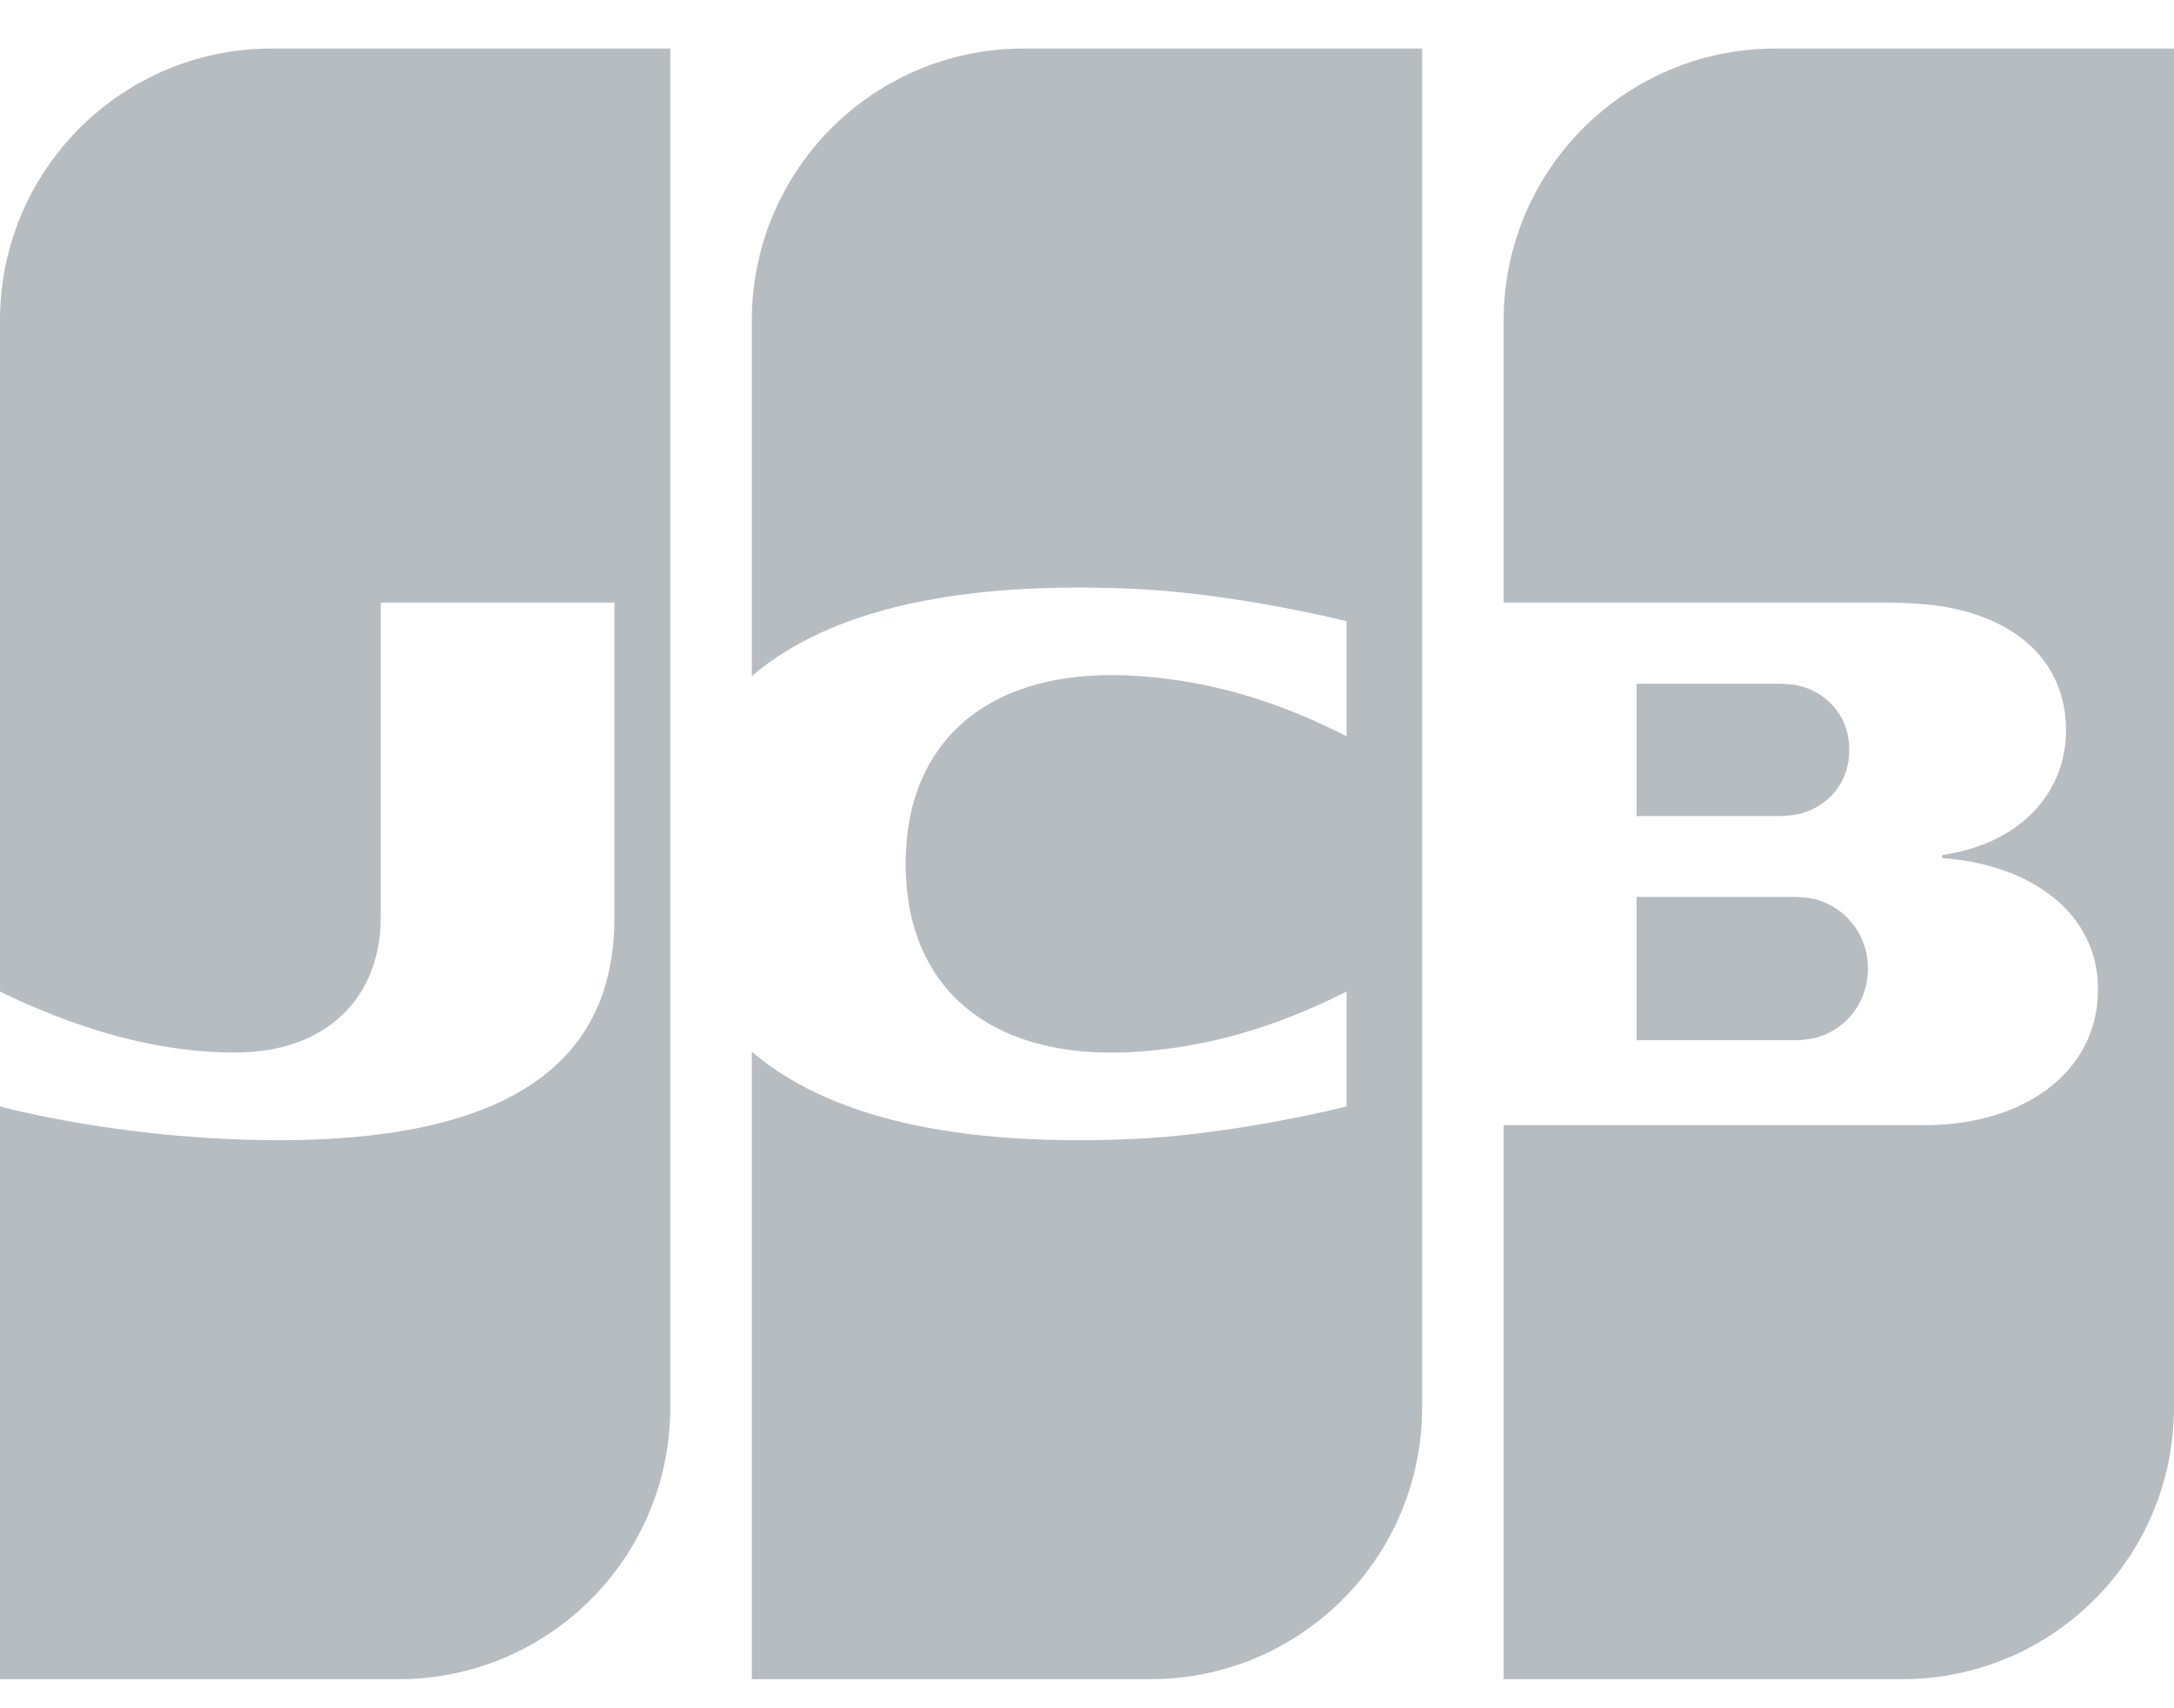 <svg width="28" height="22" viewBox="0 0 28 22" fill="none" xmlns="http://www.w3.org/2000/svg">
<g opacity="0.54">
<path fill-rule="evenodd" clip-rule="evenodd" d="M21.078 11.551H21.095H21.129H21.163H21.196H21.23H21.264H21.298H21.331H21.365H21.399H21.433H21.467H21.5H21.534H21.568H21.602H21.635H21.669H21.703H21.737H21.771H21.804H21.838H21.872H21.906H21.939H21.973H22.007H22.041H22.075H22.108H22.142H22.176H22.21H22.244H22.277H22.311H22.345H22.379H22.412H22.446H22.48H22.514H22.547H22.581H22.615H22.649H22.683H22.716H22.75H22.784H22.818H22.851H22.885H22.919H22.953H22.986H23.02H23.054H23.088H23.116L23.122 11.551C23.132 11.551 23.143 11.552 23.155 11.552C23.166 11.553 23.178 11.554 23.189 11.555C23.2 11.555 23.212 11.556 23.223 11.557C23.234 11.558 23.246 11.559 23.257 11.561C23.268 11.562 23.28 11.563 23.291 11.565C23.303 11.566 23.314 11.568 23.324 11.57C23.332 11.571 23.339 11.572 23.345 11.574L23.358 11.577C23.369 11.579 23.381 11.582 23.392 11.585C23.403 11.588 23.415 11.592 23.426 11.595C23.437 11.599 23.448 11.603 23.459 11.607C23.471 11.611 23.482 11.615 23.493 11.62C23.505 11.625 23.516 11.63 23.527 11.634C23.538 11.64 23.55 11.645 23.561 11.651C23.572 11.657 23.583 11.663 23.595 11.669C23.606 11.675 23.617 11.682 23.628 11.689C23.64 11.696 23.651 11.703 23.662 11.711C23.674 11.719 23.685 11.727 23.696 11.735C23.707 11.744 23.719 11.753 23.73 11.762C23.741 11.772 23.752 11.781 23.763 11.792C23.775 11.802 23.786 11.813 23.797 11.824C23.809 11.836 23.82 11.848 23.831 11.861C23.843 11.874 23.854 11.888 23.865 11.902C23.877 11.917 23.888 11.932 23.899 11.948C23.91 11.965 23.922 11.983 23.932 12.001C23.944 12.022 23.956 12.043 23.966 12.065C23.979 12.091 23.99 12.117 24 12.145C24.013 12.181 24.025 12.22 24.034 12.259C24.049 12.327 24.057 12.399 24.057 12.474C24.057 12.549 24.049 12.621 24.034 12.69C24.025 12.729 24.013 12.768 24 12.804C23.99 12.832 23.979 12.858 23.966 12.884C23.956 12.906 23.944 12.927 23.932 12.948C23.922 12.966 23.91 12.984 23.899 13.001C23.888 13.017 23.877 13.033 23.865 13.048C23.854 13.062 23.843 13.075 23.831 13.088C23.82 13.101 23.809 13.113 23.797 13.125C23.786 13.136 23.775 13.147 23.763 13.158C23.752 13.168 23.741 13.178 23.73 13.187C23.719 13.196 23.707 13.205 23.696 13.214C23.685 13.222 23.674 13.23 23.662 13.238C23.651 13.245 23.64 13.253 23.628 13.26C23.617 13.267 23.606 13.273 23.595 13.28C23.583 13.286 23.572 13.292 23.561 13.298C23.55 13.303 23.538 13.309 23.527 13.314C23.516 13.319 23.505 13.324 23.493 13.329C23.482 13.333 23.471 13.337 23.459 13.341C23.448 13.345 23.437 13.349 23.426 13.353C23.415 13.356 23.403 13.36 23.392 13.363C23.381 13.366 23.369 13.368 23.358 13.371L23.345 13.374C23.339 13.376 23.332 13.377 23.324 13.378C23.314 13.38 23.303 13.382 23.291 13.383C23.28 13.385 23.268 13.386 23.257 13.387C23.246 13.389 23.234 13.39 23.223 13.391C23.212 13.392 23.2 13.393 23.189 13.394C23.178 13.395 23.166 13.395 23.155 13.396C23.143 13.396 23.132 13.397 23.122 13.397L23.104 13.397H23.088H23.054H23.02H22.986H22.953H22.919H22.885H22.851H22.818H22.784H22.75H22.716H22.683H22.649H22.615H22.581H22.547H22.514H22.48H22.446H22.412H22.379H22.345H22.311H22.277H22.244H22.21H22.176H22.142H22.108H22.075H22.041H22.007H21.973H21.939H21.906H21.872H21.838H21.804H21.771H21.737H21.703H21.669H21.635H21.602H21.568H21.534H21.5H21.467H21.433H21.399H21.365H21.331H21.298H21.264H21.23H21.196H21.163H21.129H21.095H21.078V11.551ZM23.797 9.461C23.811 9.523 23.818 9.588 23.818 9.658C23.818 9.727 23.811 9.792 23.797 9.854C23.789 9.894 23.777 9.932 23.764 9.969C23.753 9.996 23.742 10.022 23.73 10.047C23.719 10.068 23.708 10.088 23.696 10.108C23.685 10.125 23.674 10.142 23.662 10.158C23.651 10.173 23.64 10.188 23.628 10.202C23.618 10.215 23.606 10.228 23.595 10.24C23.584 10.252 23.573 10.263 23.561 10.274C23.55 10.284 23.539 10.294 23.527 10.304C23.516 10.313 23.505 10.322 23.493 10.331C23.482 10.339 23.471 10.347 23.46 10.355C23.448 10.363 23.437 10.37 23.426 10.377C23.415 10.384 23.403 10.39 23.392 10.397C23.381 10.403 23.37 10.409 23.358 10.415C23.347 10.42 23.336 10.425 23.325 10.43C23.313 10.435 23.302 10.44 23.291 10.445C23.279 10.449 23.268 10.453 23.257 10.457C23.246 10.461 23.235 10.465 23.223 10.468C23.212 10.471 23.201 10.475 23.189 10.478C23.178 10.48 23.167 10.483 23.156 10.486C23.144 10.488 23.133 10.49 23.122 10.492L23.114 10.494C23.107 10.495 23.098 10.496 23.088 10.498C23.078 10.499 23.067 10.5 23.054 10.501C23.044 10.502 23.032 10.504 23.02 10.504C23.009 10.505 22.998 10.506 22.987 10.507C22.975 10.508 22.964 10.508 22.953 10.509C22.941 10.509 22.93 10.509 22.919 10.509L22.914 10.51H22.885H22.852H22.818H22.784H22.75H22.716H22.683H22.649H22.615H22.581H22.548H22.514H22.48H22.446H22.413H22.379H22.345H22.311H22.277H22.244H22.21H22.176H22.142H22.108H22.075H22.041H22.007H21.973H21.94H21.906H21.872H21.838H21.805H21.771H21.737H21.703H21.669H21.636H21.602H21.568H21.534H21.5H21.467H21.433H21.399H21.365H21.332H21.298H21.264H21.23H21.197H21.163H21.129H21.095H21.078V8.806H21.095H21.129H21.163H21.197H21.23H21.264H21.298H21.332H21.365H21.399H21.433H21.467H21.5H21.534H21.568H21.602H21.636H21.669H21.703H21.737H21.771H21.805H21.838H21.872H21.906H21.94H21.973H22.007H22.041H22.075H22.108H22.142H22.176H22.21H22.244H22.277H22.311H22.345H22.379H22.413H22.446H22.48H22.514H22.548H22.581H22.615H22.649H22.683H22.716H22.75H22.784H22.818H22.852H22.885H22.919H22.933L22.953 8.806C22.964 8.807 22.975 8.807 22.987 8.808C22.998 8.809 23.009 8.81 23.02 8.811C23.032 8.811 23.044 8.813 23.054 8.814C23.067 8.815 23.078 8.816 23.088 8.817C23.098 8.818 23.107 8.819 23.114 8.82L23.122 8.822C23.133 8.824 23.144 8.826 23.156 8.829C23.167 8.831 23.178 8.834 23.189 8.837C23.201 8.84 23.212 8.843 23.223 8.846C23.235 8.85 23.246 8.854 23.257 8.857C23.268 8.861 23.279 8.866 23.291 8.87C23.302 8.875 23.313 8.879 23.325 8.884C23.336 8.889 23.347 8.895 23.358 8.9C23.37 8.906 23.381 8.912 23.392 8.918C23.403 8.924 23.415 8.931 23.426 8.938C23.437 8.945 23.448 8.952 23.46 8.96C23.471 8.967 23.482 8.976 23.493 8.984C23.505 8.993 23.516 9.002 23.527 9.011C23.539 9.021 23.55 9.031 23.561 9.041C23.573 9.052 23.584 9.063 23.595 9.075C23.606 9.087 23.618 9.1 23.628 9.113C23.64 9.127 23.651 9.142 23.662 9.157C23.674 9.173 23.685 9.19 23.696 9.207C23.708 9.227 23.719 9.247 23.73 9.268C23.742 9.293 23.753 9.319 23.764 9.346C23.777 9.383 23.789 9.421 23.797 9.461ZM27.986 0.625H28L28 18.125C28 18.23 27.995 18.334 27.986 18.436C27.978 18.526 27.967 18.615 27.952 18.703C27.943 18.762 27.931 18.82 27.919 18.878C27.908 18.925 27.897 18.972 27.885 19.019C27.874 19.059 27.863 19.099 27.851 19.138C27.84 19.174 27.829 19.209 27.817 19.245C27.806 19.276 27.795 19.308 27.784 19.34C27.773 19.369 27.761 19.398 27.75 19.427C27.739 19.455 27.728 19.482 27.716 19.509C27.705 19.534 27.694 19.559 27.682 19.584C27.671 19.608 27.66 19.632 27.648 19.656C27.637 19.679 27.626 19.701 27.615 19.724C27.604 19.745 27.592 19.767 27.581 19.788C27.57 19.808 27.558 19.828 27.547 19.849C27.536 19.868 27.525 19.887 27.513 19.907C27.502 19.925 27.491 19.944 27.48 19.963C27.468 19.981 27.457 19.999 27.446 20.017C27.435 20.034 27.423 20.051 27.412 20.068C27.401 20.084 27.39 20.101 27.378 20.117C27.367 20.133 27.356 20.149 27.344 20.165C27.333 20.181 27.322 20.196 27.311 20.212C27.299 20.227 27.288 20.241 27.277 20.256C27.266 20.271 27.254 20.285 27.243 20.299C27.232 20.314 27.221 20.328 27.209 20.341C27.198 20.355 27.187 20.369 27.175 20.382C27.164 20.395 27.153 20.409 27.142 20.422C27.131 20.434 27.119 20.447 27.108 20.46C27.097 20.472 27.085 20.485 27.074 20.497C27.063 20.509 27.052 20.521 27.04 20.533C27.029 20.545 27.018 20.556 27.006 20.568C26.995 20.58 26.984 20.591 26.973 20.602C26.962 20.614 26.95 20.625 26.939 20.636C26.928 20.646 26.916 20.657 26.905 20.668C26.894 20.679 26.883 20.689 26.871 20.7C26.86 20.71 26.849 20.72 26.838 20.73C26.826 20.74 26.815 20.75 26.804 20.76C26.793 20.77 26.781 20.78 26.77 20.789C26.759 20.799 26.748 20.808 26.736 20.818C26.725 20.827 26.714 20.836 26.702 20.846C26.691 20.855 26.68 20.864 26.669 20.873C26.657 20.882 26.646 20.89 26.635 20.899C26.624 20.908 26.613 20.916 26.601 20.925C26.59 20.933 26.579 20.941 26.567 20.95C26.556 20.958 26.545 20.966 26.534 20.974C26.522 20.982 26.511 20.99 26.5 20.998C26.488 21.006 26.477 21.014 26.466 21.021C26.455 21.029 26.444 21.037 26.432 21.044C26.421 21.052 26.41 21.059 26.398 21.066C26.387 21.074 26.376 21.081 26.365 21.088C26.353 21.095 26.342 21.102 26.331 21.109C26.32 21.116 26.308 21.123 26.297 21.129L26.263 21.149C26.252 21.156 26.241 21.163 26.23 21.169C26.218 21.175 26.207 21.181 26.196 21.188C26.184 21.194 26.173 21.2 26.162 21.206C26.151 21.212 26.139 21.218 26.128 21.224C26.117 21.23 26.106 21.236 26.094 21.242C26.083 21.248 26.072 21.253 26.061 21.259C26.049 21.265 26.038 21.27 26.027 21.276C26.016 21.281 26.004 21.287 25.993 21.292L25.959 21.308L25.925 21.323C25.914 21.328 25.903 21.333 25.892 21.338C25.88 21.343 25.869 21.348 25.858 21.352C25.847 21.357 25.835 21.361 25.824 21.366C25.813 21.371 25.802 21.375 25.79 21.38C25.779 21.384 25.768 21.389 25.756 21.393C25.745 21.397 25.734 21.402 25.723 21.406L25.689 21.418C25.678 21.422 25.666 21.426 25.655 21.43C25.644 21.434 25.633 21.438 25.621 21.442C25.61 21.446 25.599 21.449 25.588 21.453L25.554 21.464C25.543 21.468 25.531 21.471 25.52 21.474L25.486 21.484C25.475 21.488 25.464 21.491 25.453 21.494C25.441 21.497 25.43 21.5 25.419 21.503C25.407 21.506 25.396 21.51 25.385 21.513L25.351 21.521L25.317 21.529L25.284 21.537C25.272 21.54 25.261 21.542 25.25 21.545C25.238 21.547 25.227 21.55 25.216 21.552L25.182 21.559L25.148 21.565C25.137 21.567 25.126 21.57 25.115 21.572C25.103 21.574 25.092 21.575 25.081 21.577L25.047 21.583L25.013 21.588L24.98 21.593C24.968 21.594 24.957 21.596 24.946 21.597C24.934 21.599 24.923 21.6 24.912 21.601C24.901 21.603 24.89 21.604 24.878 21.605C24.867 21.606 24.856 21.608 24.844 21.609C24.833 21.61 24.822 21.611 24.811 21.612C24.799 21.613 24.788 21.614 24.777 21.615C24.766 21.616 24.754 21.616 24.743 21.617L24.709 21.619C24.698 21.62 24.687 21.621 24.675 21.621C24.664 21.622 24.653 21.622 24.642 21.622L24.608 21.624L24.574 21.625C24.563 21.625 24.552 21.625 24.54 21.625L24.507 21.625L24.5 21.626H24.473H24.439H24.405H24.371H24.338H24.304H24.27H24.236H24.203H24.169H24.135H24.101H24.067H24.034H24H23.966H23.932H23.898H23.865H23.831H23.797H23.763H23.73H23.696H23.662H23.628H23.594H23.561H23.527H23.493H23.459H23.425H23.392H23.358H23.324H23.29H23.257H23.223H23.189H23.155H23.121H23.088H23.054H23.02H22.986H22.953H22.919H22.885H22.851H22.817H22.784H22.75H22.716H22.682H22.648H22.615H22.581H22.547H22.513H22.48H22.446H22.412H22.378H22.345H22.311H22.277H22.243H22.209H22.175H22.142H22.108H22.074H22.04H22.007H21.973H21.939H21.905H21.872H21.838H21.804H21.77H21.736H21.703H21.669H21.635H21.601H21.567H21.534H21.5H21.466H21.432H21.398H21.365H21.331H21.297H21.263H21.23H21.196H21.162H21.128H21.095H21.061H21.027H20.993H20.959H20.926H20.892H20.858H20.824H20.79H20.757H20.723H20.689H20.655H20.622H20.588H20.554H20.52H20.486H20.453H20.419H20.385H20.351H20.317H20.284H20.25H20.216H20.182H20.149H20.115H20.081H20.047H20.013H19.98H19.946H19.912H19.878H19.845H19.811H19.777H19.743H19.709H19.676H19.642H19.608H19.574H19.541H19.507H19.473H19.439H19.366V14.49H19.439H19.473H19.507H19.541H19.574H19.608H19.642H19.676H19.709H19.743H19.777H19.811H19.845H19.878H19.912H19.946H19.98H20.013H20.047H20.081H20.115H20.149H20.182H20.216H20.25H20.284H20.317H20.351H20.385H20.419H20.453H20.486H20.52H20.554H20.588H20.622H20.655H20.689H20.723H20.757H20.79H20.824H20.858H20.892H20.926H20.959H20.993H21.027H21.061H21.095H21.128H21.162H21.196H21.23H21.263H21.297H21.331H21.365H21.398H21.432H21.466H21.5H21.534H21.567H21.601H21.635H21.669H21.703H21.736H21.77H21.804H21.838H21.872H21.905H21.939H21.973H22.007H22.04H22.074H22.108H22.142H22.175H22.209H22.243H22.277H22.311H22.345H22.378H22.412H22.446H22.48H22.513H22.547H22.581H22.615H22.648H22.682H22.716H22.75H22.784H22.817H22.851H22.885H22.919H22.953H22.986H23.02H23.054H23.088H23.121H23.155H23.189H23.223H23.257H23.29H23.324H23.358H23.392H23.425H23.459H23.493H23.527H23.561H23.594H23.628H23.662H23.696H23.73H23.763H23.797H23.831H23.865H23.898H23.932H23.966H24H24.034H24.067H24.101H24.135H24.169H24.203H24.236H24.27H24.304H24.338H24.371H24.405H24.439H24.473H24.507H24.54H24.574H24.608H24.642H24.675H24.709H24.743H24.777H24.795L24.811 14.49L24.844 14.49L24.878 14.489C24.89 14.489 24.901 14.488 24.912 14.488C24.923 14.488 24.934 14.487 24.946 14.487L24.98 14.485L25.013 14.483L25.047 14.481L25.081 14.478L25.115 14.475C25.126 14.474 25.137 14.473 25.148 14.472C25.16 14.47 25.171 14.469 25.182 14.468L25.216 14.464C25.227 14.462 25.239 14.461 25.25 14.459C25.261 14.458 25.272 14.456 25.284 14.454C25.295 14.453 25.306 14.451 25.317 14.449L25.351 14.443L25.385 14.437C25.396 14.435 25.407 14.433 25.419 14.431C25.43 14.429 25.441 14.426 25.453 14.424L25.486 14.417C25.498 14.414 25.509 14.412 25.52 14.409C25.531 14.406 25.543 14.403 25.554 14.401C25.565 14.398 25.576 14.395 25.588 14.392C25.599 14.389 25.61 14.386 25.621 14.383C25.633 14.38 25.644 14.377 25.655 14.373C25.666 14.37 25.678 14.367 25.689 14.363L25.723 14.353C25.734 14.349 25.745 14.345 25.756 14.342C25.768 14.338 25.779 14.334 25.79 14.33C25.802 14.326 25.813 14.322 25.824 14.318C25.835 14.314 25.847 14.309 25.858 14.305C25.869 14.301 25.881 14.296 25.892 14.292C25.903 14.287 25.914 14.283 25.925 14.278C25.937 14.273 25.948 14.268 25.959 14.264C25.971 14.258 25.982 14.253 25.993 14.248C26.004 14.243 26.016 14.238 26.027 14.232C26.038 14.227 26.049 14.222 26.061 14.216C26.072 14.21 26.083 14.205 26.094 14.199C26.106 14.193 26.117 14.187 26.128 14.181C26.14 14.175 26.151 14.168 26.162 14.162C26.173 14.155 26.185 14.149 26.196 14.142C26.207 14.136 26.218 14.129 26.23 14.122C26.241 14.115 26.252 14.108 26.263 14.1C26.275 14.093 26.286 14.085 26.297 14.078C26.308 14.07 26.32 14.062 26.331 14.054C26.342 14.046 26.354 14.038 26.365 14.03C26.376 14.021 26.387 14.013 26.398 14.004C26.41 13.995 26.421 13.986 26.432 13.977C26.444 13.968 26.455 13.958 26.466 13.949C26.477 13.939 26.489 13.929 26.5 13.919C26.511 13.909 26.522 13.898 26.534 13.888C26.545 13.877 26.556 13.866 26.567 13.854C26.579 13.843 26.59 13.831 26.601 13.819C26.613 13.807 26.624 13.795 26.635 13.782C26.646 13.769 26.658 13.756 26.669 13.742C26.68 13.728 26.691 13.714 26.702 13.7C26.714 13.685 26.725 13.67 26.736 13.654C26.748 13.638 26.759 13.621 26.77 13.605C26.782 13.587 26.793 13.569 26.804 13.551C26.816 13.531 26.827 13.511 26.838 13.491C26.849 13.469 26.861 13.447 26.871 13.425C26.883 13.4 26.895 13.374 26.905 13.348C26.917 13.319 26.929 13.289 26.939 13.258C26.952 13.22 26.963 13.182 26.973 13.143C26.987 13.085 26.998 13.026 27.006 12.966C27.016 12.893 27.021 12.818 27.021 12.741C27.021 12.666 27.016 12.593 27.006 12.522C26.998 12.464 26.987 12.407 26.973 12.352C26.963 12.314 26.952 12.277 26.939 12.241C26.929 12.211 26.917 12.182 26.905 12.153C26.895 12.128 26.883 12.104 26.871 12.08C26.861 12.058 26.849 12.037 26.838 12.015C26.827 11.996 26.816 11.977 26.804 11.958C26.793 11.94 26.782 11.923 26.77 11.906C26.759 11.89 26.748 11.874 26.736 11.858C26.725 11.843 26.714 11.829 26.702 11.814C26.691 11.8 26.68 11.787 26.669 11.773C26.658 11.76 26.646 11.748 26.635 11.735C26.624 11.723 26.613 11.711 26.601 11.699C26.59 11.687 26.579 11.676 26.567 11.665C26.556 11.654 26.545 11.644 26.534 11.633C26.522 11.623 26.511 11.613 26.5 11.603C26.489 11.593 26.477 11.583 26.466 11.574C26.455 11.565 26.444 11.556 26.432 11.547C26.421 11.538 26.41 11.529 26.398 11.521C26.387 11.512 26.376 11.504 26.365 11.496C26.354 11.488 26.342 11.48 26.331 11.472C26.32 11.464 26.308 11.457 26.297 11.449C26.286 11.442 26.275 11.435 26.263 11.428C26.252 11.421 26.241 11.414 26.23 11.407C26.218 11.4 26.207 11.393 26.196 11.387C26.184 11.38 26.173 11.374 26.162 11.368C26.151 11.362 26.14 11.356 26.128 11.35C26.117 11.344 26.106 11.338 26.094 11.332C26.083 11.327 26.072 11.321 26.061 11.315C26.049 11.31 26.038 11.305 26.027 11.299C26.016 11.294 26.004 11.289 25.993 11.284C25.982 11.279 25.971 11.274 25.959 11.269C25.948 11.264 25.937 11.26 25.925 11.255C25.914 11.251 25.903 11.246 25.892 11.242C25.881 11.237 25.869 11.233 25.858 11.229C25.847 11.224 25.835 11.22 25.824 11.216C25.813 11.212 25.802 11.208 25.79 11.204C25.779 11.2 25.768 11.197 25.756 11.193C25.745 11.189 25.734 11.185 25.723 11.182C25.712 11.178 25.7 11.175 25.689 11.172L25.655 11.162C25.644 11.159 25.633 11.155 25.621 11.152C25.61 11.149 25.599 11.146 25.588 11.143C25.576 11.14 25.565 11.138 25.554 11.135C25.543 11.132 25.531 11.129 25.52 11.127C25.509 11.124 25.498 11.121 25.486 11.119C25.475 11.117 25.464 11.114 25.453 11.112C25.441 11.109 25.43 11.107 25.419 11.105L25.385 11.098L25.351 11.092C25.34 11.09 25.329 11.088 25.317 11.087L25.284 11.081C25.272 11.08 25.261 11.078 25.25 11.076L25.216 11.072L25.182 11.068L25.148 11.064L25.115 11.06L25.081 11.057L25.047 11.054L25.016 11.052L25.016 11.011L25.047 11.007L25.081 11.001C25.092 10.999 25.104 10.997 25.115 10.995L25.148 10.989C25.16 10.986 25.171 10.984 25.182 10.982L25.216 10.974C25.227 10.972 25.239 10.969 25.25 10.966C25.261 10.964 25.272 10.961 25.284 10.958C25.295 10.955 25.306 10.952 25.317 10.949C25.329 10.946 25.34 10.943 25.351 10.94C25.363 10.936 25.374 10.933 25.385 10.93C25.396 10.926 25.407 10.923 25.419 10.919C25.43 10.915 25.441 10.912 25.453 10.908C25.464 10.904 25.475 10.9 25.486 10.896C25.498 10.892 25.509 10.888 25.52 10.884C25.531 10.88 25.543 10.875 25.554 10.871C25.565 10.866 25.576 10.862 25.588 10.857C25.599 10.852 25.61 10.848 25.621 10.843C25.633 10.838 25.644 10.833 25.655 10.828C25.666 10.823 25.678 10.817 25.689 10.812C25.7 10.806 25.712 10.801 25.723 10.795C25.734 10.79 25.745 10.784 25.756 10.778C25.768 10.772 25.779 10.766 25.79 10.759C25.802 10.753 25.813 10.747 25.824 10.74C25.835 10.734 25.847 10.727 25.858 10.72C25.869 10.713 25.881 10.706 25.892 10.699C25.903 10.691 25.914 10.684 25.925 10.677C25.937 10.669 25.948 10.661 25.959 10.653C25.971 10.645 25.982 10.637 25.993 10.628C26.004 10.62 26.016 10.611 26.027 10.602C26.038 10.594 26.049 10.584 26.061 10.575C26.072 10.566 26.083 10.556 26.094 10.546C26.106 10.536 26.117 10.526 26.128 10.516C26.14 10.505 26.151 10.494 26.162 10.483C26.173 10.472 26.185 10.46 26.196 10.449C26.207 10.437 26.218 10.425 26.23 10.412C26.241 10.399 26.252 10.386 26.263 10.373C26.275 10.359 26.286 10.345 26.297 10.331C26.309 10.316 26.32 10.301 26.331 10.286C26.343 10.27 26.354 10.253 26.365 10.237C26.376 10.219 26.388 10.201 26.398 10.183C26.41 10.163 26.421 10.143 26.432 10.123C26.444 10.101 26.455 10.079 26.466 10.056C26.478 10.031 26.489 10.005 26.5 9.979C26.512 9.949 26.523 9.918 26.534 9.887C26.546 9.848 26.558 9.808 26.567 9.767C26.583 9.702 26.594 9.635 26.601 9.567C26.607 9.514 26.61 9.459 26.61 9.405C26.61 9.347 26.607 9.29 26.601 9.235C26.594 9.165 26.583 9.097 26.567 9.031C26.558 8.99 26.546 8.95 26.534 8.911C26.523 8.88 26.512 8.849 26.5 8.819C26.489 8.793 26.478 8.768 26.466 8.743C26.455 8.72 26.444 8.698 26.432 8.677C26.421 8.657 26.41 8.638 26.398 8.619C26.387 8.601 26.376 8.583 26.365 8.566C26.354 8.55 26.342 8.534 26.331 8.518C26.32 8.503 26.309 8.489 26.297 8.474C26.286 8.461 26.275 8.447 26.263 8.433C26.252 8.421 26.241 8.408 26.23 8.396C26.218 8.384 26.207 8.372 26.196 8.361C26.185 8.349 26.173 8.338 26.162 8.327C26.151 8.317 26.14 8.306 26.128 8.296C26.117 8.286 26.106 8.276 26.094 8.267C26.083 8.257 26.072 8.248 26.061 8.239C26.049 8.23 26.038 8.221 26.027 8.212C26.016 8.204 26.004 8.196 25.993 8.187C25.982 8.179 25.971 8.172 25.959 8.164C25.948 8.156 25.937 8.149 25.925 8.141C25.914 8.134 25.903 8.127 25.892 8.12C25.881 8.113 25.869 8.106 25.858 8.099C25.847 8.093 25.835 8.086 25.824 8.08C25.813 8.073 25.802 8.067 25.79 8.061C25.779 8.055 25.768 8.049 25.756 8.043C25.745 8.038 25.734 8.032 25.723 8.026C25.712 8.021 25.7 8.015 25.689 8.01C25.678 8.005 25.666 8 25.655 7.995C25.644 7.99 25.633 7.985 25.621 7.98C25.61 7.975 25.599 7.971 25.588 7.966C25.576 7.961 25.565 7.957 25.554 7.953C25.543 7.948 25.531 7.944 25.52 7.94C25.509 7.936 25.498 7.932 25.486 7.928C25.475 7.924 25.464 7.92 25.453 7.916C25.441 7.912 25.43 7.909 25.419 7.905C25.407 7.901 25.396 7.898 25.385 7.894C25.374 7.891 25.363 7.888 25.351 7.884C25.34 7.881 25.329 7.878 25.317 7.875C25.306 7.872 25.295 7.869 25.284 7.866L25.25 7.857C25.239 7.854 25.227 7.852 25.216 7.849C25.205 7.847 25.194 7.844 25.182 7.842L25.148 7.834C25.137 7.832 25.126 7.83 25.115 7.827C25.104 7.825 25.092 7.823 25.081 7.821L25.047 7.815C25.036 7.813 25.025 7.811 25.013 7.81L24.98 7.805L24.946 7.8L24.912 7.795L24.878 7.791L24.844 7.788L24.811 7.784L24.777 7.781L24.743 7.779L24.709 7.776L24.675 7.774L24.662 7.774L24.642 7.772L24.608 7.77L24.574 7.768L24.54 7.767L24.507 7.765L24.473 7.764L24.439 7.762L24.405 7.761L24.371 7.761L24.338 7.76L24.319 7.76H24.304H24.27H24.236H24.203H24.169H24.135H24.101H24.067H24.034H24H23.966H23.932H23.898H23.865H23.831H23.797H23.763H23.73H23.696H23.662H23.628H23.594H23.561H23.527H23.493H23.459H23.425H23.392H23.358H23.324H23.29H23.257H23.223H23.189H23.155H23.121H23.088H23.054H23.02H22.986H22.953H22.919H22.885H22.851H22.817H22.784H22.75H22.716H22.682H22.648H22.615H22.581H22.547H22.513H22.48H22.446H22.412H22.378H22.345H22.311H22.277H22.243H22.209H22.175H22.142H22.108H22.074H22.04H22.007H21.973H21.939H21.905H21.872H21.838H21.804H21.77H21.736H21.703H21.669H21.635H21.601H21.567H21.534H21.5H21.466H21.432H21.398H21.365H21.331H21.297H21.263H21.23H21.196H21.162H21.128H21.095H21.061H21.027H20.993H20.959H20.926H20.892H20.858H20.824H20.79H20.757H20.723H20.689H20.655H20.622H20.588H20.554H20.52H20.486H20.453H20.419H20.385H20.351H20.317H20.284H20.25H20.216H20.182H20.149H20.115H20.081H20.047H20.013H19.98H19.946H19.912H19.878H19.845H19.811H19.777H19.743H19.709H19.676H19.642H19.608H19.574H19.541H19.507H19.473H19.439H19.366V4.125C19.366 3.881 19.391 3.642 19.439 3.412C19.449 3.363 19.461 3.314 19.473 3.265C19.483 3.224 19.495 3.182 19.507 3.141C19.517 3.105 19.529 3.069 19.541 3.033C19.551 3 19.562 2.967 19.574 2.934C19.585 2.904 19.596 2.874 19.608 2.845C19.619 2.817 19.63 2.789 19.642 2.762C19.653 2.736 19.664 2.71 19.676 2.685C19.687 2.66 19.698 2.636 19.709 2.612C19.72 2.589 19.732 2.567 19.743 2.544C19.754 2.522 19.765 2.501 19.777 2.479C19.788 2.459 19.799 2.438 19.811 2.418C19.822 2.398 19.833 2.378 19.845 2.359C19.856 2.34 19.867 2.321 19.878 2.302C19.889 2.284 19.901 2.266 19.912 2.248C19.923 2.23 19.934 2.213 19.946 2.196C19.957 2.179 19.968 2.162 19.98 2.146C19.991 2.13 20.002 2.113 20.013 2.097C20.024 2.082 20.036 2.066 20.047 2.051C20.058 2.036 20.07 2.021 20.081 2.006C20.092 1.991 20.103 1.976 20.115 1.962C20.126 1.948 20.137 1.934 20.149 1.92C20.16 1.906 20.171 1.893 20.182 1.879C20.194 1.866 20.205 1.852 20.216 1.839C20.227 1.826 20.239 1.814 20.25 1.801C20.261 1.788 20.272 1.776 20.284 1.763C20.295 1.751 20.306 1.739 20.317 1.727C20.329 1.715 20.34 1.703 20.351 1.691C20.362 1.68 20.374 1.668 20.385 1.657C20.396 1.646 20.407 1.635 20.419 1.624C20.43 1.613 20.441 1.601 20.453 1.591C20.464 1.58 20.475 1.57 20.486 1.559C20.498 1.549 20.509 1.538 20.52 1.528C20.531 1.518 20.543 1.508 20.554 1.498C20.565 1.488 20.576 1.478 20.588 1.469C20.599 1.459 20.61 1.449 20.622 1.44C20.633 1.431 20.644 1.421 20.655 1.412C20.666 1.403 20.678 1.394 20.689 1.385L20.723 1.358L20.757 1.332C20.768 1.324 20.779 1.316 20.79 1.307C20.802 1.299 20.813 1.291 20.824 1.283L20.858 1.259C20.869 1.251 20.88 1.243 20.892 1.235L20.926 1.212L20.959 1.19C20.971 1.183 20.982 1.175 20.993 1.168L21.027 1.147C21.038 1.14 21.049 1.133 21.061 1.126C21.072 1.12 21.083 1.113 21.095 1.106C21.106 1.1 21.117 1.093 21.128 1.087C21.139 1.08 21.151 1.074 21.162 1.068C21.173 1.061 21.184 1.055 21.196 1.049C21.207 1.043 21.218 1.037 21.23 1.031C21.241 1.025 21.252 1.019 21.263 1.013C21.275 1.007 21.286 1.002 21.297 0.996C21.308 0.99 21.32 0.985 21.331 0.979L21.365 0.963C21.376 0.957 21.387 0.952 21.398 0.947C21.41 0.942 21.421 0.937 21.432 0.931C21.444 0.926 21.455 0.922 21.466 0.917C21.477 0.912 21.489 0.907 21.5 0.902C21.511 0.897 21.522 0.893 21.534 0.888C21.545 0.883 21.556 0.879 21.567 0.874L21.601 0.861L21.635 0.848C21.646 0.844 21.657 0.839 21.669 0.835C21.68 0.831 21.691 0.827 21.703 0.823C21.714 0.819 21.725 0.815 21.736 0.812C21.747 0.808 21.759 0.804 21.77 0.8L21.804 0.789C21.815 0.786 21.826 0.782 21.838 0.779C21.849 0.775 21.86 0.772 21.872 0.769C21.883 0.765 21.894 0.762 21.905 0.759C21.916 0.755 21.928 0.752 21.939 0.749C21.95 0.746 21.962 0.743 21.973 0.74L22.007 0.732C22.018 0.729 22.029 0.726 22.04 0.723C22.052 0.721 22.063 0.718 22.074 0.715C22.085 0.712 22.097 0.71 22.108 0.708L22.142 0.7L22.175 0.693C22.187 0.691 22.198 0.689 22.209 0.687C22.221 0.685 22.232 0.682 22.243 0.68C22.254 0.678 22.266 0.677 22.277 0.675L22.311 0.669C22.322 0.667 22.333 0.665 22.345 0.664C22.356 0.662 22.367 0.661 22.378 0.659C22.39 0.657 22.401 0.656 22.412 0.654C22.423 0.653 22.434 0.652 22.446 0.65L22.48 0.646C22.491 0.645 22.502 0.644 22.513 0.643C22.525 0.641 22.536 0.641 22.547 0.64L22.581 0.637L22.615 0.634C22.626 0.633 22.637 0.633 22.648 0.632C22.66 0.631 22.671 0.63 22.682 0.63C22.694 0.629 22.705 0.629 22.716 0.628L22.75 0.627C22.761 0.627 22.772 0.626 22.784 0.626C22.795 0.626 22.806 0.626 22.817 0.626C22.829 0.625 22.84 0.625 22.851 0.625L22.86 0.625H22.885H22.919H22.953H22.986H23.02H23.054H23.088H23.121H23.155H23.189H23.223H23.257H23.29H23.324H23.358H23.392H23.425H23.459H23.493H23.527H23.561H23.594H23.628H23.662H23.696H23.73H23.763H23.797H23.831H23.865H23.898H23.932H23.966H24H24.034H24.067H24.101H24.135H24.169H24.203H24.236H24.27H24.304H24.338H24.371H24.405H24.439H24.473H24.507H24.54H24.574H24.608H24.642H24.675H24.709H24.743H24.777H24.811H24.844H24.878H24.912H24.946H24.98H25.013H25.047H25.081H25.115H25.148H25.182H25.216H25.25H25.284H25.317H25.351H25.385H25.419H25.453H25.486H25.52H25.554H25.588H25.621H25.655H25.689H25.723H25.756H25.79H25.824H25.858H25.892H25.925H25.959H25.993H26.027H26.061H26.094H26.128H26.162H26.196H26.23H26.263H26.297H26.331H26.365H26.398H26.432H26.466H26.5H26.534H26.567H26.601H26.635H26.669H26.702H26.736H26.77H26.804H26.838H26.871H26.905H26.939H26.973H27.006H27.04H27.074H27.108H27.142H27.175H27.209H27.243H27.277H27.311H27.344H27.378H27.412H27.446H27.48H27.513H27.547H27.581H27.615H27.648H27.682H27.716H27.75H27.784H27.817H27.851H27.885H27.919H27.952H27.986V0.625Z" fill="#7A838D"/>
<path fill-rule="evenodd" clip-rule="evenodd" d="M0.072 12.804C0.048 12.793 0.024 12.781 0 12.77V4.125C0 3.882 0.025 3.644 0.072 3.414C0.083 3.364 0.094 3.316 0.106 3.267C0.117 3.225 0.128 3.184 0.14 3.143C0.151 3.107 0.162 3.07 0.174 3.034C0.184 3.001 0.196 2.969 0.207 2.936C0.218 2.906 0.229 2.876 0.241 2.846C0.252 2.819 0.263 2.791 0.275 2.764C0.286 2.738 0.297 2.712 0.309 2.686C0.319 2.662 0.331 2.638 0.342 2.614C0.353 2.591 0.365 2.568 0.376 2.546C0.387 2.524 0.398 2.503 0.41 2.481C0.421 2.46 0.432 2.44 0.443 2.419C0.454 2.4 0.466 2.38 0.477 2.36C0.488 2.341 0.499 2.322 0.511 2.304C0.522 2.286 0.533 2.268 0.545 2.25C0.556 2.232 0.567 2.215 0.578 2.198C0.589 2.181 0.601 2.164 0.612 2.148C0.623 2.131 0.634 2.115 0.646 2.099C0.657 2.083 0.668 2.068 0.679 2.053C0.691 2.038 0.702 2.023 0.713 2.008C0.724 1.993 0.736 1.978 0.747 1.964C0.758 1.95 0.769 1.936 0.781 1.922C0.792 1.908 0.803 1.894 0.814 1.881C0.826 1.868 0.837 1.854 0.848 1.841C0.859 1.828 0.87 1.815 0.882 1.803C0.893 1.79 0.904 1.777 0.916 1.765C0.927 1.753 0.938 1.741 0.949 1.729C0.96 1.717 0.972 1.705 0.983 1.693C0.994 1.682 1.005 1.67 1.017 1.659C1.028 1.648 1.039 1.637 1.05 1.625C1.062 1.614 1.073 1.603 1.084 1.593C1.095 1.582 1.107 1.572 1.118 1.561C1.129 1.551 1.14 1.54 1.152 1.53C1.163 1.52 1.174 1.51 1.185 1.5C1.197 1.49 1.208 1.48 1.219 1.47C1.23 1.461 1.241 1.451 1.253 1.442C1.264 1.433 1.275 1.423 1.286 1.414C1.298 1.405 1.309 1.396 1.32 1.387C1.331 1.378 1.343 1.369 1.354 1.36C1.365 1.352 1.376 1.343 1.388 1.334C1.399 1.326 1.41 1.317 1.421 1.309L1.455 1.284C1.466 1.276 1.478 1.268 1.489 1.26C1.5 1.253 1.511 1.245 1.523 1.237C1.534 1.229 1.545 1.222 1.556 1.214C1.567 1.207 1.579 1.199 1.59 1.192C1.601 1.185 1.612 1.177 1.624 1.17C1.635 1.163 1.646 1.156 1.657 1.149C1.669 1.142 1.68 1.135 1.691 1.128C1.702 1.121 1.714 1.115 1.725 1.108C1.736 1.102 1.747 1.095 1.759 1.088C1.77 1.082 1.781 1.076 1.792 1.069C1.804 1.063 1.815 1.057 1.826 1.051C1.837 1.044 1.849 1.039 1.86 1.033C1.871 1.027 1.882 1.021 1.893 1.015C1.905 1.009 1.916 1.003 1.927 0.998L1.961 0.981C1.972 0.975 1.983 0.97 1.995 0.964C2.006 0.959 2.017 0.954 2.028 0.949C2.04 0.943 2.051 0.938 2.062 0.933C2.073 0.928 2.085 0.923 2.096 0.918C2.107 0.913 2.118 0.908 2.13 0.904C2.141 0.899 2.152 0.894 2.163 0.89L2.197 0.876L2.231 0.862L2.264 0.85C2.276 0.845 2.287 0.841 2.298 0.837C2.309 0.833 2.321 0.829 2.332 0.825C2.343 0.821 2.354 0.817 2.366 0.813L2.399 0.802L2.433 0.791C2.444 0.787 2.455 0.784 2.467 0.78C2.478 0.777 2.489 0.773 2.5 0.77C2.512 0.767 2.523 0.763 2.534 0.76C2.545 0.757 2.557 0.754 2.568 0.751L2.602 0.742C2.613 0.739 2.624 0.736 2.635 0.733C2.647 0.73 2.658 0.727 2.669 0.724C2.68 0.722 2.692 0.719 2.703 0.716C2.714 0.714 2.725 0.711 2.737 0.709L2.77 0.701C2.782 0.699 2.793 0.697 2.804 0.694C2.815 0.692 2.826 0.69 2.838 0.688C2.849 0.686 2.86 0.683 2.871 0.681C2.883 0.679 2.894 0.677 2.905 0.676L2.939 0.67C2.95 0.668 2.961 0.666 2.973 0.664C2.984 0.663 2.995 0.661 3.006 0.66C3.018 0.658 3.029 0.656 3.04 0.655L3.074 0.651L3.108 0.647C3.119 0.646 3.13 0.644 3.141 0.643C3.152 0.642 3.164 0.641 3.175 0.64L3.209 0.637C3.22 0.636 3.231 0.635 3.242 0.634C3.254 0.634 3.265 0.633 3.276 0.632C3.287 0.632 3.299 0.631 3.31 0.63C3.321 0.63 3.332 0.629 3.344 0.629L3.377 0.627C3.389 0.627 3.4 0.626 3.411 0.626C3.422 0.626 3.433 0.626 3.445 0.626C3.456 0.625 3.467 0.625 3.478 0.625L3.493 0.625H3.512H3.546H3.58H3.613H3.647H3.681H3.715H3.748H3.782H3.816H3.849H3.883H3.917H3.951H3.984H4.018H4.052H4.085H4.119H4.153H4.187H4.22H4.254H4.288H4.322H4.355H4.389H4.423H4.456H4.49H4.524H4.558H4.591H4.625H4.659H4.692H4.726H4.76H4.794H4.827H4.861H4.895H4.929H4.962H4.996H5.03H5.063H5.097H5.131H5.165H5.198H5.232H5.266H5.299H5.333H5.367H5.401H5.434H5.468H5.502H5.536H5.569H5.603H5.637H5.67H5.704H5.738H5.772H5.805H5.839H5.873H5.907H5.94H5.974H6.008H6.041H6.075H6.109H6.143H6.176H6.21H6.244H6.277H6.311H6.345H6.379H6.412H6.446H6.48H6.514H6.547H6.581H6.615H6.648H6.682H6.716H6.75H6.783H6.817H6.851H6.884H6.918H6.952H6.986H7.019H7.053H7.087H7.121H7.154H7.188H7.222H7.255H7.289H7.323H7.357H7.39H7.424H7.458H7.492H7.525H7.559H7.593H7.626H7.66H7.694H7.728H7.761H7.795H7.829H7.862H7.896H7.93H7.964H7.997H8.031H8.065H8.099H8.132H8.166H8.2H8.233H8.267H8.301H8.335H8.368H8.402H8.436H8.469H8.503H8.537H8.571H8.604H8.633V18.125C8.633 18.278 8.623 18.428 8.604 18.575C8.595 18.646 8.584 18.716 8.571 18.785C8.561 18.838 8.549 18.89 8.537 18.942C8.526 18.986 8.515 19.03 8.503 19.073C8.493 19.11 8.481 19.148 8.469 19.185C8.459 19.219 8.447 19.253 8.436 19.286C8.425 19.317 8.414 19.347 8.402 19.378C8.391 19.406 8.38 19.434 8.368 19.462C8.357 19.489 8.346 19.515 8.335 19.541C8.324 19.566 8.312 19.591 8.301 19.615C8.29 19.638 8.279 19.662 8.267 19.685C8.256 19.707 8.245 19.729 8.233 19.751C8.222 19.772 8.211 19.793 8.2 19.813C8.189 19.833 8.177 19.853 8.166 19.873C8.155 19.892 8.144 19.912 8.132 19.93C8.121 19.949 8.11 19.967 8.099 19.985C8.087 20.003 8.076 20.02 8.065 20.038C8.054 20.055 8.042 20.072 8.031 20.088C8.02 20.105 8.009 20.121 7.997 20.137C7.986 20.153 7.975 20.169 7.964 20.184C7.952 20.199 7.941 20.215 7.93 20.23C7.919 20.245 7.908 20.259 7.896 20.274C7.885 20.288 7.874 20.302 7.862 20.316C7.851 20.33 7.84 20.344 7.829 20.358C7.818 20.371 7.806 20.384 7.795 20.398C7.784 20.411 7.773 20.424 7.761 20.437C7.75 20.449 7.739 20.462 7.728 20.475C7.716 20.487 7.705 20.499 7.694 20.511C7.683 20.523 7.671 20.535 7.66 20.547C7.649 20.559 7.638 20.57 7.626 20.581C7.615 20.593 7.604 20.604 7.593 20.615C7.581 20.626 7.57 20.637 7.559 20.648C7.548 20.659 7.536 20.67 7.525 20.68C7.514 20.691 7.503 20.701 7.492 20.712C7.48 20.722 7.469 20.732 7.458 20.742C7.447 20.752 7.435 20.762 7.424 20.772C7.413 20.781 7.402 20.791 7.39 20.8C7.379 20.81 7.368 20.819 7.357 20.829C7.345 20.838 7.334 20.847 7.323 20.856C7.312 20.865 7.3 20.874 7.289 20.883C7.278 20.892 7.267 20.9 7.255 20.909C7.244 20.917 7.233 20.926 7.222 20.934C7.211 20.942 7.199 20.951 7.188 20.959C7.177 20.967 7.166 20.975 7.154 20.983C7.143 20.991 7.132 20.999 7.121 21.007C7.109 21.014 7.098 21.022 7.087 21.03C7.076 21.037 7.064 21.045 7.053 21.052C7.042 21.059 7.031 21.067 7.019 21.074C7.008 21.081 6.997 21.088 6.986 21.095C6.974 21.102 6.963 21.11 6.952 21.116C6.941 21.123 6.929 21.13 6.918 21.137C6.907 21.143 6.896 21.15 6.884 21.156C6.873 21.163 6.862 21.169 6.851 21.176C6.84 21.182 6.828 21.188 6.817 21.194C6.806 21.201 6.795 21.207 6.783 21.213L6.75 21.23C6.738 21.236 6.727 21.242 6.716 21.248C6.705 21.254 6.693 21.259 6.682 21.265C6.671 21.27 6.66 21.276 6.648 21.281C6.637 21.287 6.626 21.292 6.615 21.297C6.603 21.302 6.592 21.308 6.581 21.313C6.57 21.318 6.558 21.323 6.547 21.328L6.514 21.343L6.48 21.357C6.469 21.362 6.457 21.366 6.446 21.371C6.435 21.375 6.424 21.38 6.412 21.384C6.401 21.389 6.39 21.393 6.379 21.397C6.367 21.401 6.356 21.406 6.345 21.41C6.334 21.414 6.322 21.418 6.311 21.422L6.277 21.434L6.244 21.446C6.233 21.449 6.221 21.453 6.21 21.456C6.199 21.46 6.188 21.464 6.176 21.468C6.165 21.471 6.154 21.474 6.143 21.478L6.109 21.488L6.075 21.497C6.064 21.5 6.053 21.503 6.041 21.506C6.03 21.509 6.019 21.513 6.008 21.515C5.997 21.518 5.985 21.521 5.974 21.524C5.963 21.526 5.952 21.529 5.94 21.532L5.907 21.54L5.873 21.547C5.862 21.549 5.85 21.552 5.839 21.554C5.828 21.557 5.817 21.559 5.805 21.561C5.794 21.563 5.783 21.565 5.772 21.567L5.738 21.573C5.727 21.575 5.715 21.577 5.704 21.579C5.693 21.581 5.682 21.583 5.67 21.585C5.659 21.586 5.648 21.588 5.637 21.589L5.603 21.594C5.592 21.596 5.581 21.597 5.569 21.599C5.558 21.6 5.547 21.601 5.536 21.602C5.524 21.604 5.513 21.605 5.502 21.606C5.491 21.608 5.479 21.608 5.468 21.61L5.434 21.613C5.423 21.613 5.412 21.615 5.401 21.616C5.389 21.616 5.378 21.617 5.367 21.618L5.333 21.62L5.299 21.622C5.288 21.622 5.277 21.622 5.266 21.623C5.255 21.623 5.243 21.624 5.232 21.624C5.221 21.624 5.21 21.625 5.198 21.625L5.165 21.625C5.154 21.625 5.144 21.626 5.133 21.626H5.131H5.097H5.063H5.03H4.996H4.962H4.929H4.895H4.861H4.827H4.794H4.76H4.726H4.692H4.659H4.625H4.591H4.558H4.524H4.49H4.456H4.423H4.389H4.355H4.322H4.288H4.254H4.22H4.187H4.153H4.119H4.085H4.052H4.018H3.984H3.951H3.917H3.883H3.849H3.816H3.782H3.748H3.715H3.681H3.647H3.613H3.58H3.546H3.512H3.478H3.445H3.411H3.377H3.344H3.31H3.276H3.242H3.209H3.175H3.141H3.108H3.074H3.04H3.006H2.973H2.939H2.905H2.871H2.838H2.804H2.77H2.737H2.703H2.669H2.635H2.602H2.568H2.534H2.5H2.467H2.433H2.399H2.366H2.332H2.298H2.264H2.231H2.197H2.163H2.13H2.096H2.062H2.028H1.995H1.961H1.927H1.893H1.86H1.826H1.792H1.759H1.725H1.691H1.657H1.624H1.59H1.556H1.523H1.489H1.455H1.421H1.388H1.354H1.32H1.286H1.253H1.219H1.185H1.152H1.118H1.084H1.05H1.017H0.983H0.949H0.916H0.882H0.848H0.814H0.781H0.747H0.713H0.679H0.646H0.612H0.578H0.545H0.511H0.477H0.443H0.41H0.376H0.342H0.309H0.275H0.241H0.207H0.174H0.14H0.106H0.072H0V14.249C0 14.249 0.025 14.256 0.072 14.268L0.106 14.277L0.14 14.285L0.174 14.293L0.207 14.301L0.241 14.309L0.275 14.316L0.309 14.324L0.342 14.332L0.376 14.339L0.41 14.346L0.443 14.354L0.477 14.361L0.511 14.368L0.545 14.374L0.578 14.381L0.612 14.388L0.646 14.395L0.679 14.401L0.713 14.408L0.747 14.414L0.781 14.421L0.814 14.427L0.848 14.433L0.882 14.439L0.916 14.445L0.949 14.451L0.983 14.457L1.017 14.463L1.05 14.468L1.084 14.474L1.118 14.479L1.152 14.485L1.185 14.49L1.219 14.495L1.253 14.501L1.286 14.506L1.32 14.511L1.354 14.516L1.388 14.521L1.421 14.526L1.455 14.531L1.489 14.535L1.523 14.54L1.556 14.544L1.59 14.549L1.624 14.553L1.657 14.558L1.691 14.562L1.725 14.566L1.759 14.57L1.792 14.575L1.826 14.578L1.86 14.582L1.893 14.586L1.927 14.59L1.961 14.594L1.995 14.597L2.028 14.601L2.062 14.604L2.096 14.608L2.13 14.611L2.163 14.614L2.197 14.618L2.231 14.621L2.264 14.624L2.298 14.627L2.332 14.63L2.366 14.632L2.399 14.635L2.433 14.638L2.467 14.64L2.5 14.643L2.534 14.645L2.568 14.648L2.602 14.65L2.635 14.652L2.669 14.655L2.703 14.657L2.737 14.659L2.77 14.661L2.804 14.662L2.838 14.664L2.871 14.666L2.905 14.668L2.939 14.669L2.973 14.671L3.006 14.672L3.04 14.673L3.074 14.675L3.108 14.676L3.141 14.677L3.175 14.678L3.209 14.679L3.242 14.68L3.276 14.681L3.31 14.681L3.344 14.682L3.377 14.682L3.411 14.683L3.445 14.683L3.478 14.684L3.512 14.684L3.546 14.684L3.58 14.684L3.593 14.684L3.613 14.684L3.647 14.684L3.681 14.684L3.715 14.683L3.748 14.683L3.782 14.683L3.816 14.682L3.849 14.681L3.883 14.681L3.917 14.68L3.951 14.679L3.984 14.678L4.018 14.677L4.052 14.676L4.085 14.674L4.119 14.673L4.153 14.671L4.187 14.67L4.22 14.668L4.254 14.666L4.288 14.664L4.322 14.662L4.355 14.66L4.389 14.657L4.423 14.655L4.456 14.652L4.49 14.65L4.524 14.647L4.558 14.644L4.591 14.641L4.625 14.638L4.659 14.634L4.692 14.631L4.726 14.627L4.76 14.624L4.794 14.62L4.827 14.616L4.861 14.612L4.895 14.607L4.929 14.603L4.962 14.598L4.996 14.594C5.007 14.592 5.018 14.59 5.03 14.589L5.063 14.584L5.097 14.579L5.131 14.573C5.142 14.572 5.153 14.569 5.165 14.568L5.198 14.562C5.21 14.56 5.221 14.558 5.232 14.556C5.243 14.554 5.254 14.552 5.266 14.55L5.299 14.544L5.333 14.537L5.367 14.531C5.378 14.529 5.389 14.526 5.401 14.524L5.434 14.517L5.468 14.51C5.479 14.507 5.491 14.505 5.502 14.502L5.536 14.495C5.547 14.492 5.558 14.49 5.569 14.487C5.581 14.484 5.592 14.482 5.603 14.479L5.637 14.47C5.648 14.468 5.659 14.465 5.67 14.462C5.682 14.459 5.693 14.456 5.704 14.453L5.738 14.444C5.749 14.441 5.761 14.438 5.772 14.435C5.783 14.432 5.794 14.429 5.805 14.426L5.839 14.416C5.85 14.413 5.862 14.409 5.873 14.406L5.907 14.396L5.94 14.385C5.951 14.382 5.963 14.378 5.974 14.375L6.008 14.364L6.041 14.352C6.053 14.348 6.064 14.345 6.075 14.341C6.087 14.337 6.098 14.332 6.109 14.328L6.143 14.316C6.154 14.312 6.165 14.308 6.176 14.304C6.188 14.299 6.199 14.295 6.21 14.29C6.221 14.286 6.233 14.282 6.244 14.277L6.277 14.264L6.311 14.249C6.322 14.245 6.334 14.24 6.345 14.235C6.356 14.23 6.367 14.225 6.379 14.22L6.412 14.205L6.446 14.189C6.457 14.184 6.469 14.178 6.48 14.173C6.491 14.168 6.502 14.162 6.514 14.157C6.525 14.151 6.536 14.145 6.547 14.139C6.559 14.133 6.57 14.128 6.581 14.122C6.592 14.116 6.603 14.11 6.615 14.104C6.626 14.098 6.637 14.091 6.648 14.085C6.66 14.079 6.671 14.072 6.682 14.066C6.694 14.059 6.705 14.053 6.716 14.046C6.727 14.04 6.738 14.033 6.75 14.026C6.761 14.019 6.772 14.012 6.783 14.005C6.795 13.998 6.806 13.991 6.817 13.984C6.828 13.976 6.84 13.969 6.851 13.961C6.862 13.954 6.873 13.946 6.884 13.938C6.896 13.931 6.907 13.922 6.918 13.915C6.929 13.906 6.941 13.898 6.952 13.89C6.963 13.882 6.974 13.873 6.986 13.865C6.997 13.856 7.008 13.847 7.019 13.838C7.031 13.829 7.042 13.82 7.053 13.811C7.064 13.802 7.076 13.793 7.087 13.783C7.098 13.774 7.109 13.764 7.121 13.754C7.132 13.744 7.143 13.734 7.154 13.723C7.166 13.713 7.177 13.703 7.188 13.692C7.199 13.681 7.211 13.671 7.222 13.659C7.233 13.648 7.244 13.637 7.255 13.625C7.267 13.614 7.278 13.602 7.289 13.59C7.301 13.578 7.312 13.565 7.323 13.553C7.334 13.54 7.346 13.527 7.357 13.514C7.368 13.5 7.379 13.486 7.39 13.473C7.402 13.459 7.413 13.444 7.424 13.43C7.436 13.415 7.447 13.4 7.458 13.385C7.469 13.369 7.48 13.353 7.492 13.337C7.503 13.32 7.514 13.303 7.525 13.286C7.537 13.268 7.548 13.25 7.559 13.232C7.57 13.213 7.582 13.194 7.593 13.175C7.604 13.154 7.615 13.133 7.626 13.113C7.638 13.09 7.649 13.068 7.66 13.045C7.672 13.021 7.683 12.996 7.694 12.972C7.706 12.945 7.717 12.918 7.728 12.891C7.739 12.861 7.751 12.83 7.761 12.8C7.773 12.765 7.784 12.73 7.795 12.695C7.807 12.654 7.818 12.612 7.829 12.57C7.841 12.518 7.853 12.465 7.862 12.411C7.877 12.332 7.888 12.251 7.896 12.169C7.907 12.055 7.913 11.939 7.913 11.821V7.76H7.896H7.862H7.829H7.795H7.761H7.728H7.694H7.66H7.626H7.593H7.559H7.525H7.492H7.458H7.424H7.39H7.357H7.323H7.289H7.255H7.222H7.188H7.154H7.121H7.087H7.053H7.019H6.986H6.952H6.918H6.884H6.851H6.817H6.783H6.75H6.716H6.682H6.648H6.615H6.581H6.547H6.514H6.48H6.446H6.412H6.379H6.345H6.311H6.277H6.244H6.21H6.176H6.143H6.109H6.075H6.041H6.008H5.974H5.94H5.907H5.873H5.839H5.805H5.772H5.738H5.704H5.67H5.637H5.603H5.569H5.536H5.502H5.468H5.434H5.401H5.367H5.333H5.299H5.266H5.232H5.198H5.165H5.131H5.097H5.063H5.03H4.996H4.962H4.929H4.903V11.821C4.903 11.885 4.9 11.947 4.895 12.009C4.888 12.087 4.877 12.163 4.861 12.237C4.851 12.283 4.84 12.328 4.827 12.372C4.817 12.407 4.806 12.441 4.794 12.475C4.783 12.504 4.772 12.533 4.76 12.561C4.749 12.586 4.738 12.611 4.726 12.635C4.715 12.657 4.704 12.679 4.692 12.7C4.682 12.72 4.67 12.739 4.659 12.759C4.648 12.777 4.637 12.794 4.625 12.812C4.614 12.829 4.603 12.845 4.591 12.861C4.58 12.876 4.569 12.891 4.558 12.906C4.547 12.92 4.535 12.934 4.524 12.948C4.513 12.961 4.502 12.974 4.49 12.987C4.479 12.999 4.468 13.011 4.456 13.023C4.445 13.035 4.434 13.046 4.423 13.057C4.412 13.068 4.4 13.079 4.389 13.089C4.378 13.1 4.367 13.11 4.355 13.119C4.344 13.129 4.333 13.139 4.322 13.148C4.31 13.157 4.299 13.166 4.288 13.175C4.277 13.183 4.265 13.192 4.254 13.2C4.243 13.208 4.232 13.216 4.22 13.224C4.209 13.232 4.198 13.239 4.187 13.247C4.176 13.254 4.164 13.261 4.153 13.268C4.142 13.275 4.131 13.282 4.119 13.289C4.108 13.295 4.097 13.302 4.085 13.308C4.074 13.314 4.063 13.32 4.052 13.326C4.041 13.332 4.029 13.338 4.018 13.343C4.007 13.349 3.996 13.354 3.984 13.36C3.973 13.365 3.962 13.37 3.951 13.375C3.939 13.38 3.928 13.385 3.917 13.39C3.906 13.395 3.894 13.399 3.883 13.404C3.872 13.408 3.861 13.412 3.849 13.417C3.838 13.421 3.827 13.425 3.816 13.429C3.805 13.433 3.793 13.437 3.782 13.441C3.771 13.444 3.76 13.448 3.748 13.452C3.737 13.455 3.726 13.459 3.715 13.462C3.703 13.465 3.692 13.469 3.681 13.472C3.67 13.475 3.658 13.478 3.647 13.481C3.636 13.484 3.625 13.486 3.613 13.489C3.602 13.492 3.591 13.494 3.58 13.497C3.568 13.499 3.557 13.502 3.546 13.504C3.535 13.507 3.524 13.509 3.512 13.511C3.501 13.513 3.49 13.515 3.478 13.517C3.467 13.519 3.456 13.521 3.445 13.523L3.411 13.528C3.4 13.53 3.389 13.531 3.377 13.533C3.366 13.534 3.355 13.535 3.344 13.537L3.31 13.54C3.299 13.542 3.287 13.543 3.276 13.544C3.265 13.545 3.254 13.546 3.242 13.547C3.231 13.547 3.22 13.548 3.209 13.549C3.197 13.55 3.186 13.55 3.175 13.551C3.164 13.552 3.153 13.552 3.141 13.553C3.13 13.553 3.119 13.553 3.108 13.554L3.074 13.554C3.063 13.555 3.051 13.555 3.04 13.555L3.027 13.555L3.006 13.555L2.973 13.555L2.939 13.554L2.905 13.553L2.871 13.552L2.838 13.551L2.804 13.55L2.77 13.548L2.737 13.547L2.703 13.545L2.669 13.543L2.635 13.54L2.602 13.537L2.568 13.535L2.534 13.532L2.5 13.528L2.467 13.525L2.433 13.521L2.399 13.517L2.366 13.513L2.332 13.509L2.298 13.505L2.264 13.5L2.231 13.495L2.197 13.49L2.163 13.485L2.13 13.479L2.096 13.474L2.062 13.468L2.028 13.462L1.995 13.455L1.961 13.449L1.927 13.442L1.893 13.435L1.86 13.428L1.826 13.421L1.792 13.414L1.759 13.406L1.725 13.398L1.691 13.39L1.657 13.382L1.624 13.374L1.59 13.365L1.556 13.357L1.523 13.348L1.489 13.339L1.455 13.329L1.421 13.32L1.388 13.31L1.354 13.301L1.32 13.291L1.286 13.28L1.253 13.27L1.219 13.26L1.185 13.249L1.152 13.238L1.118 13.227L1.084 13.216L1.05 13.204L1.017 13.193L0.983 13.181L0.949 13.169L0.916 13.157L0.882 13.145L0.848 13.133L0.814 13.12L0.781 13.107L0.747 13.095L0.713 13.082L0.679 13.068L0.646 13.055L0.612 13.041L0.578 13.028L0.545 13.014L0.511 13L0.477 12.986L0.443 12.972L0.41 12.957L0.376 12.943L0.342 12.928L0.309 12.913L0.275 12.898L0.241 12.883L0.207 12.867L0.174 12.852L0.14 12.836L0.106 12.82L0.072 12.804V12.804Z" fill="#7A838D"/>
<path fill-rule="evenodd" clip-rule="evenodd" d="M9.756 8.647C9.731 8.667 9.707 8.687 9.683 8.708V4.125C9.683 3.882 9.708 3.644 9.756 3.414C9.766 3.365 9.777 3.316 9.789 3.267C9.8 3.226 9.811 3.184 9.823 3.143C9.834 3.107 9.845 3.071 9.857 3.035C9.867 3.002 9.879 2.969 9.89 2.936C9.901 2.906 9.912 2.876 9.924 2.847C9.935 2.819 9.946 2.791 9.958 2.764C9.969 2.738 9.98 2.712 9.992 2.687C10.002 2.662 10.014 2.638 10.025 2.614C10.036 2.591 10.048 2.569 10.059 2.546C10.07 2.524 10.081 2.503 10.093 2.481C10.104 2.461 10.115 2.44 10.127 2.42C10.137 2.4 10.149 2.38 10.16 2.361C10.171 2.342 10.182 2.323 10.194 2.304C10.205 2.286 10.216 2.268 10.228 2.25C10.239 2.233 10.25 2.215 10.261 2.198C10.273 2.181 10.284 2.165 10.295 2.148C10.306 2.132 10.317 2.115 10.329 2.099C10.34 2.084 10.351 2.068 10.363 2.053C10.374 2.038 10.385 2.023 10.396 2.008C10.408 1.993 10.419 1.979 10.43 1.964C10.441 1.95 10.453 1.936 10.464 1.922C10.475 1.908 10.486 1.895 10.498 1.881C10.509 1.868 10.52 1.855 10.531 1.841C10.542 1.828 10.554 1.816 10.565 1.803C10.576 1.79 10.587 1.778 10.599 1.765C10.61 1.753 10.621 1.741 10.632 1.729C10.643 1.717 10.655 1.705 10.666 1.694C10.677 1.682 10.688 1.671 10.7 1.659C10.711 1.648 10.722 1.637 10.733 1.626C10.745 1.615 10.756 1.604 10.767 1.593C10.778 1.582 10.79 1.572 10.801 1.561C10.812 1.551 10.823 1.54 10.835 1.53C10.846 1.52 10.857 1.51 10.868 1.5C10.88 1.49 10.891 1.48 10.902 1.471C10.913 1.461 10.925 1.452 10.936 1.442C10.947 1.433 10.958 1.423 10.97 1.414C10.981 1.405 10.992 1.396 11.003 1.387C11.014 1.378 11.026 1.369 11.037 1.36C11.048 1.352 11.059 1.343 11.071 1.335C11.082 1.326 11.093 1.318 11.104 1.309C11.116 1.301 11.127 1.293 11.138 1.285C11.149 1.277 11.161 1.269 11.172 1.261C11.183 1.253 11.194 1.245 11.206 1.237C11.217 1.23 11.228 1.222 11.239 1.214C11.251 1.207 11.262 1.199 11.273 1.192C11.284 1.185 11.296 1.177 11.307 1.17C11.318 1.163 11.329 1.156 11.341 1.149C11.352 1.142 11.363 1.135 11.374 1.128C11.385 1.122 11.397 1.115 11.408 1.108C11.419 1.102 11.43 1.095 11.442 1.088C11.453 1.082 11.464 1.076 11.476 1.07C11.487 1.063 11.498 1.057 11.509 1.051C11.52 1.045 11.532 1.039 11.543 1.033C11.554 1.027 11.565 1.021 11.577 1.015L11.61 0.998L11.644 0.981C11.655 0.976 11.666 0.97 11.678 0.965C11.689 0.959 11.7 0.954 11.711 0.949C11.723 0.944 11.734 0.938 11.745 0.933C11.756 0.928 11.768 0.923 11.779 0.918C11.79 0.914 11.801 0.908 11.813 0.904C11.824 0.899 11.835 0.894 11.846 0.89L11.88 0.876C11.891 0.871 11.903 0.867 11.914 0.862C11.925 0.858 11.936 0.854 11.948 0.85C11.959 0.845 11.97 0.841 11.981 0.837C11.992 0.833 12.004 0.829 12.015 0.825C12.026 0.821 12.037 0.817 12.049 0.813C12.06 0.809 12.071 0.806 12.082 0.802L12.116 0.791C12.127 0.787 12.139 0.784 12.15 0.78C12.161 0.777 12.172 0.773 12.184 0.77C12.195 0.767 12.206 0.763 12.217 0.76C12.229 0.757 12.24 0.754 12.251 0.751L12.285 0.742C12.296 0.739 12.307 0.736 12.319 0.733C12.33 0.73 12.341 0.727 12.352 0.724C12.364 0.722 12.375 0.719 12.386 0.716C12.397 0.714 12.409 0.711 12.42 0.709L12.454 0.701C12.465 0.699 12.476 0.697 12.487 0.694C12.498 0.692 12.51 0.69 12.521 0.688C12.532 0.686 12.543 0.683 12.555 0.681L12.588 0.676L12.622 0.67C12.633 0.668 12.645 0.666 12.656 0.664C12.667 0.663 12.678 0.661 12.69 0.66C12.701 0.658 12.712 0.657 12.723 0.655L12.757 0.651L12.791 0.647C12.802 0.646 12.813 0.644 12.824 0.643C12.836 0.642 12.847 0.641 12.858 0.64L12.892 0.637C12.903 0.636 12.914 0.635 12.926 0.634C12.937 0.634 12.948 0.633 12.959 0.632C12.971 0.632 12.982 0.631 12.993 0.63C13.004 0.63 13.015 0.629 13.027 0.629L13.06 0.627C13.072 0.627 13.083 0.626 13.094 0.626C13.105 0.626 13.117 0.626 13.128 0.626C13.139 0.625 13.15 0.625 13.162 0.625L13.177 0.625H13.195H13.229H13.263H13.297H13.33H13.364H13.398H13.431H13.465H13.499H13.533H13.566H13.6H13.634H13.668H13.701H13.735H13.769H13.803H13.836H13.87H13.904H13.937H13.971H14.005H14.039H14.072H14.106H14.14H14.173H14.207H14.241H14.275H14.308H14.342H14.376H14.409H14.443H14.477H14.511H14.544H14.578H14.612H14.646H14.679H14.713H14.747H14.78H14.814H14.848H14.882H14.915H14.949H14.983H15.017H15.05H15.084H15.118H15.152H15.185H15.219H15.253H15.286H15.32H15.354H15.387H15.421H15.455H15.489H15.522H15.556H15.59H15.624H15.657H15.691H15.725H15.758H15.792H15.826H15.86H15.893H15.927H15.961H15.995H16.028H16.062H16.096H16.13H16.163H16.197H16.231H16.264H16.298H16.332H16.366H16.399H16.433H16.467H16.5H16.534H16.568H16.602H16.635H16.669H16.703H16.736H16.77H16.804H16.838H16.871H16.905H16.939H16.973H17.006H17.04H17.074H17.108H17.141H17.175H17.209H17.242H17.276H17.31H17.344H17.377H17.411H17.445H17.479H17.512H17.546H17.58H17.613H17.647H17.681H17.715H17.748H17.782H17.816H17.849H17.883H17.917H17.951H17.984H18.018H18.052H18.085H18.119H18.153H18.187H18.22H18.254H18.288H18.316V18.125C18.316 18.278 18.307 18.427 18.288 18.575C18.279 18.645 18.267 18.715 18.254 18.785C18.244 18.838 18.233 18.89 18.22 18.942C18.21 18.986 18.199 19.029 18.187 19.073C18.176 19.11 18.165 19.148 18.153 19.185C18.142 19.219 18.131 19.252 18.119 19.286C18.108 19.317 18.097 19.347 18.085 19.378C18.075 19.406 18.063 19.434 18.052 19.462C18.041 19.489 18.03 19.515 18.018 19.541C18.007 19.566 17.996 19.59 17.984 19.615C17.973 19.638 17.962 19.661 17.951 19.684C17.94 19.707 17.928 19.729 17.917 19.75C17.906 19.771 17.895 19.792 17.883 19.813C17.872 19.833 17.861 19.853 17.849 19.873C17.838 19.892 17.827 19.911 17.816 19.93C17.805 19.948 17.793 19.967 17.782 19.985C17.771 20.002 17.76 20.02 17.748 20.037C17.737 20.054 17.726 20.072 17.715 20.088C17.703 20.105 17.692 20.121 17.681 20.137C17.67 20.153 17.658 20.168 17.647 20.184C17.636 20.199 17.625 20.215 17.613 20.23C17.602 20.244 17.591 20.259 17.58 20.274C17.569 20.288 17.557 20.302 17.546 20.316C17.535 20.33 17.524 20.344 17.512 20.358C17.501 20.371 17.49 20.384 17.479 20.398C17.467 20.411 17.456 20.424 17.445 20.436C17.433 20.449 17.422 20.462 17.411 20.474C17.4 20.487 17.389 20.499 17.377 20.511C17.366 20.523 17.355 20.535 17.344 20.547C17.332 20.558 17.321 20.57 17.31 20.581C17.299 20.593 17.288 20.604 17.276 20.615C17.265 20.626 17.254 20.637 17.242 20.648C17.231 20.659 17.22 20.669 17.209 20.68C17.197 20.691 17.186 20.701 17.175 20.711C17.164 20.722 17.152 20.732 17.141 20.742C17.13 20.752 17.119 20.762 17.108 20.771C17.096 20.781 17.085 20.791 17.074 20.8C17.062 20.809 17.051 20.819 17.04 20.828C17.029 20.838 17.017 20.847 17.006 20.856C16.995 20.865 16.984 20.874 16.973 20.883C16.961 20.891 16.95 20.9 16.939 20.908C16.928 20.917 16.916 20.926 16.905 20.934C16.894 20.942 16.883 20.951 16.871 20.959C16.86 20.967 16.849 20.975 16.838 20.983C16.826 20.991 16.815 20.999 16.804 21.006C16.793 21.014 16.782 21.022 16.77 21.03C16.759 21.037 16.748 21.045 16.736 21.052C16.725 21.059 16.714 21.067 16.703 21.074C16.692 21.081 16.68 21.088 16.669 21.095C16.658 21.102 16.647 21.109 16.635 21.116C16.624 21.123 16.613 21.13 16.602 21.136C16.59 21.143 16.579 21.15 16.568 21.156C16.557 21.163 16.545 21.169 16.534 21.175L16.5 21.194L16.467 21.213L16.433 21.23C16.422 21.236 16.411 21.242 16.399 21.248C16.388 21.253 16.377 21.259 16.366 21.265C16.354 21.27 16.343 21.276 16.332 21.281C16.321 21.287 16.309 21.292 16.298 21.297C16.287 21.302 16.276 21.308 16.264 21.313C16.253 21.318 16.242 21.323 16.231 21.328L16.197 21.343L16.163 21.357L16.13 21.371C16.118 21.375 16.107 21.38 16.096 21.384C16.085 21.389 16.073 21.393 16.062 21.397C16.051 21.401 16.04 21.406 16.028 21.41C16.017 21.414 16.006 21.418 15.995 21.422L15.961 21.434L15.927 21.445C15.916 21.449 15.905 21.453 15.893 21.456C15.882 21.46 15.871 21.464 15.86 21.467C15.848 21.471 15.837 21.474 15.826 21.477L15.792 21.488L15.758 21.497C15.747 21.5 15.736 21.503 15.725 21.506C15.713 21.509 15.702 21.512 15.691 21.515C15.68 21.518 15.669 21.521 15.657 21.524C15.646 21.526 15.635 21.529 15.624 21.532L15.59 21.54L15.556 21.547C15.545 21.549 15.534 21.552 15.522 21.554C15.511 21.557 15.5 21.559 15.489 21.561L15.455 21.567L15.421 21.573C15.41 21.575 15.399 21.577 15.387 21.579C15.376 21.581 15.365 21.583 15.354 21.584C15.343 21.586 15.331 21.588 15.32 21.589L15.286 21.594C15.275 21.596 15.264 21.597 15.253 21.599C15.241 21.6 15.23 21.601 15.219 21.602C15.208 21.604 15.197 21.605 15.185 21.606C15.174 21.607 15.163 21.608 15.152 21.61L15.118 21.613C15.107 21.613 15.095 21.615 15.084 21.616C15.073 21.616 15.062 21.617 15.05 21.618L15.017 21.62L14.983 21.622C14.972 21.622 14.96 21.622 14.949 21.623C14.938 21.623 14.927 21.624 14.915 21.624C14.904 21.624 14.893 21.625 14.882 21.625L14.848 21.625C14.837 21.625 14.827 21.626 14.816 21.626H14.814H14.78H14.747H14.713H14.679H14.646H14.612H14.578H14.544H14.511H14.477H14.443H14.409H14.376H14.342H14.308H14.275H14.241H14.207H14.173H14.14H14.106H14.072H14.039H14.005H13.971H13.937H13.904H13.87H13.836H13.803H13.769H13.735H13.701H13.668H13.634H13.6H13.566H13.533H13.499H13.465H13.431H13.398H13.364H13.33H13.297H13.263H13.229H13.195H13.162H13.128H13.094H13.06H13.027H12.993H12.959H12.926H12.892H12.858H12.824H12.791H12.757H12.723H12.69H12.656H12.622H12.588H12.555H12.521H12.487H12.454H12.42H12.386H12.352H12.319H12.285H12.251H12.217H12.184H12.15H12.116H12.082H12.049H12.015H11.981H11.948H11.914H11.88H11.846H11.813H11.779H11.745H11.711H11.678H11.644H11.61H11.577H11.543H11.509H11.476H11.442H11.408H11.374H11.341H11.307H11.273H11.239H11.206H11.172H11.138H11.104H11.071H11.037H11.003H10.97H10.936H10.902H10.868H10.835H10.801H10.767H10.733H10.7H10.666H10.632H10.599H10.565H10.531H10.498H10.464H10.43H10.396H10.363H10.329H10.295H10.261H10.228H10.194H10.16H10.127H10.093H10.059H10.025H9.992H9.958H9.924H9.89H9.857H9.823H9.789H9.756H9.683V13.544C9.707 13.565 9.731 13.585 9.756 13.604C9.767 13.614 9.778 13.622 9.789 13.631C9.8 13.64 9.812 13.649 9.823 13.658C9.834 13.666 9.845 13.675 9.857 13.683C9.868 13.692 9.879 13.7 9.89 13.708C9.902 13.716 9.913 13.724 9.924 13.732C9.935 13.74 9.947 13.748 9.958 13.756L9.992 13.779C10.003 13.787 10.014 13.794 10.025 13.802L10.059 13.823C10.07 13.831 10.081 13.838 10.093 13.845C10.104 13.852 10.115 13.859 10.127 13.866L10.16 13.886C10.171 13.893 10.183 13.9 10.194 13.907C10.205 13.913 10.216 13.92 10.228 13.926L10.261 13.945L10.295 13.964L10.329 13.982C10.34 13.988 10.351 13.994 10.363 14C10.374 14.006 10.385 14.012 10.396 14.018L10.43 14.035L10.464 14.051L10.498 14.068C10.509 14.073 10.52 14.079 10.531 14.084L10.565 14.099L10.599 14.115L10.632 14.13L10.666 14.145L10.7 14.159L10.733 14.173L10.767 14.187L10.801 14.2L10.835 14.213L10.868 14.226C10.88 14.231 10.891 14.235 10.902 14.239L10.936 14.251C10.947 14.255 10.958 14.26 10.97 14.264C10.981 14.268 10.992 14.271 11.003 14.275L11.037 14.287L11.071 14.299C11.082 14.302 11.093 14.306 11.104 14.31C11.116 14.313 11.127 14.317 11.138 14.321L11.172 14.331L11.206 14.342L11.239 14.352L11.273 14.362L11.307 14.372L11.341 14.381L11.374 14.391L11.408 14.4L11.442 14.409L11.476 14.418L11.509 14.427L11.543 14.435L11.577 14.443L11.61 14.451L11.644 14.459L11.678 14.467L11.711 14.474L11.745 14.482L11.779 14.489L11.813 14.496L11.846 14.503L11.88 14.509L11.914 14.516L11.948 14.522L11.981 14.529L12.015 14.535L12.049 14.541L12.082 14.546L12.116 14.552L12.15 14.558L12.184 14.563L12.217 14.568L12.251 14.573L12.285 14.578L12.319 14.583L12.352 14.588L12.386 14.592L12.42 14.597L12.454 14.601L12.487 14.605L12.521 14.609L12.555 14.613L12.588 14.617L12.622 14.621L12.656 14.624L12.69 14.628L12.723 14.631L12.757 14.634L12.791 14.637L12.824 14.64L12.858 14.643L12.892 14.646L12.926 14.649L12.959 14.651L12.993 14.654L13.027 14.656L13.06 14.658L13.094 14.661L13.128 14.662L13.162 14.664L13.195 14.666L13.229 14.668L13.263 14.67L13.297 14.671L13.33 14.673L13.364 14.674L13.398 14.675L13.431 14.677L13.465 14.678L13.499 14.679L13.533 14.68L13.566 14.68L13.6 14.681L13.634 14.682L13.668 14.682L13.701 14.683L13.735 14.683L13.769 14.684L13.803 14.684L13.836 14.684L13.87 14.684L13.904 14.684L13.937 14.684L13.971 14.684L14.005 14.684L14.039 14.684L14.072 14.683L14.106 14.683L14.14 14.682L14.173 14.681L14.207 14.681L14.241 14.68L14.275 14.679L14.308 14.678L14.342 14.677L14.376 14.676L14.409 14.675L14.443 14.674L14.477 14.673L14.511 14.671L14.544 14.67L14.578 14.669L14.595 14.668L14.612 14.667L14.646 14.665L14.679 14.664L14.713 14.662L14.747 14.66L14.78 14.658L14.814 14.655L14.848 14.653L14.882 14.651L14.915 14.648L14.949 14.645L14.983 14.643L15.017 14.64L15.05 14.637L15.084 14.634L15.118 14.631L15.152 14.627L15.185 14.624L15.219 14.621L15.253 14.617L15.286 14.613L15.32 14.61L15.354 14.606L15.387 14.602L15.421 14.598L15.455 14.594L15.489 14.59L15.522 14.585L15.556 14.581L15.59 14.577L15.624 14.572L15.657 14.568L15.691 14.563L15.725 14.559L15.758 14.554L15.792 14.549L15.826 14.544L15.86 14.539L15.893 14.534L15.927 14.529L15.961 14.524L15.995 14.518L16.028 14.513L16.062 14.508L16.096 14.502L16.13 14.496L16.163 14.491L16.197 14.485L16.231 14.479L16.264 14.473L16.298 14.467L16.332 14.461L16.366 14.456L16.399 14.449L16.433 14.443L16.467 14.437L16.5 14.431L16.534 14.424L16.568 14.418L16.602 14.411L16.635 14.405L16.669 14.398L16.703 14.391L16.736 14.385L16.77 14.378L16.804 14.371L16.838 14.364L16.871 14.357L16.905 14.35L16.939 14.342L16.973 14.335L17.006 14.328L17.04 14.321L17.074 14.313L17.108 14.306L17.141 14.298L17.175 14.29L17.209 14.282L17.242 14.274L17.276 14.267L17.31 14.258L17.343 14.25V12.77L17.31 12.786L17.276 12.803L17.242 12.819L17.209 12.836L17.175 12.852L17.141 12.868L17.108 12.884L17.074 12.899L17.04 12.915L17.006 12.931L16.973 12.946L16.939 12.961L16.905 12.976L16.871 12.99L16.838 13.005L16.804 13.019L16.77 13.033L16.736 13.047L16.703 13.061L16.669 13.075L16.635 13.088L16.602 13.101L16.568 13.114L16.534 13.127L16.5 13.14L16.467 13.152L16.433 13.165L16.399 13.177L16.366 13.189L16.332 13.2L16.298 13.212L16.264 13.223L16.231 13.235L16.197 13.245L16.163 13.256L16.13 13.267L16.096 13.277L16.062 13.287L16.028 13.297L15.995 13.307L15.961 13.317L15.927 13.326L15.893 13.335L15.86 13.345L15.826 13.353L15.792 13.362L15.758 13.37L15.725 13.379L15.691 13.387L15.657 13.395L15.624 13.402L15.59 13.41L15.556 13.417L15.522 13.424L15.489 13.431L15.455 13.438L15.421 13.445L15.387 13.451L15.354 13.457L15.32 13.463L15.286 13.469L15.253 13.475L15.219 13.48L15.185 13.486L15.152 13.491L15.118 13.495L15.084 13.5L15.05 13.505L15.017 13.509L14.983 13.513L14.949 13.517L14.915 13.521L14.882 13.525L14.848 13.528L14.814 13.531L14.78 13.535L14.747 13.538L14.713 13.54L14.693 13.542L14.679 13.543L14.646 13.545L14.612 13.547L14.578 13.549L14.544 13.551L14.511 13.553L14.477 13.554L14.443 13.555L14.409 13.555L14.376 13.556L14.342 13.556C14.331 13.556 14.32 13.556 14.308 13.556L14.275 13.556L14.241 13.556L14.207 13.555L14.173 13.554C14.162 13.554 14.151 13.553 14.14 13.553C14.129 13.552 14.117 13.552 14.106 13.551L14.072 13.549L14.039 13.547L14.005 13.545L13.971 13.542C13.96 13.541 13.948 13.541 13.937 13.54C13.926 13.539 13.915 13.537 13.904 13.536L13.87 13.533L13.836 13.529L13.803 13.525L13.769 13.52L13.735 13.516C13.724 13.514 13.713 13.512 13.701 13.511C13.69 13.509 13.679 13.507 13.668 13.505C13.656 13.503 13.645 13.501 13.634 13.499C13.623 13.497 13.611 13.495 13.6 13.493C13.589 13.491 13.578 13.489 13.566 13.487C13.555 13.485 13.544 13.482 13.533 13.48C13.521 13.477 13.51 13.475 13.499 13.473C13.488 13.47 13.476 13.467 13.465 13.465L13.431 13.457C13.42 13.454 13.409 13.451 13.398 13.448C13.386 13.446 13.375 13.443 13.364 13.44C13.353 13.437 13.341 13.434 13.33 13.43C13.319 13.427 13.308 13.424 13.297 13.421C13.285 13.417 13.274 13.414 13.263 13.411C13.252 13.407 13.24 13.404 13.229 13.4C13.218 13.396 13.207 13.393 13.195 13.389C13.184 13.385 13.173 13.381 13.162 13.377C13.15 13.373 13.139 13.369 13.128 13.365C13.117 13.361 13.105 13.357 13.094 13.353C13.083 13.349 13.072 13.344 13.06 13.34C13.049 13.335 13.038 13.331 13.027 13.326C13.015 13.322 13.004 13.317 12.993 13.312C12.982 13.307 12.97 13.302 12.959 13.297C12.948 13.292 12.937 13.287 12.926 13.282C12.914 13.276 12.903 13.271 12.892 13.266C12.881 13.26 12.869 13.255 12.858 13.249C12.847 13.243 12.836 13.238 12.824 13.232C12.813 13.226 12.802 13.22 12.791 13.214C12.779 13.208 12.768 13.201 12.757 13.195C12.746 13.188 12.734 13.182 12.723 13.176C12.712 13.169 12.701 13.162 12.69 13.155C12.678 13.148 12.667 13.141 12.656 13.134C12.645 13.127 12.633 13.12 12.622 13.112C12.611 13.105 12.6 13.097 12.588 13.089C12.577 13.081 12.566 13.073 12.555 13.065C12.543 13.057 12.532 13.049 12.521 13.041C12.509 13.032 12.498 13.023 12.487 13.015C12.476 13.006 12.465 12.997 12.454 12.988C12.442 12.978 12.431 12.969 12.42 12.96C12.408 12.95 12.397 12.94 12.386 12.93C12.375 12.92 12.363 12.91 12.352 12.899C12.341 12.889 12.33 12.878 12.319 12.867C12.307 12.856 12.296 12.845 12.285 12.834C12.273 12.822 12.262 12.81 12.251 12.798C12.24 12.786 12.229 12.773 12.217 12.761C12.206 12.748 12.195 12.735 12.184 12.721C12.172 12.708 12.161 12.694 12.15 12.68C12.139 12.666 12.127 12.651 12.116 12.636C12.105 12.621 12.094 12.606 12.082 12.59C12.071 12.574 12.06 12.558 12.049 12.541C12.037 12.524 12.026 12.506 12.015 12.488C12.004 12.47 11.992 12.451 11.981 12.432C11.97 12.412 11.959 12.392 11.948 12.371C11.936 12.349 11.925 12.327 11.914 12.305C11.902 12.281 11.891 12.257 11.88 12.233C11.868 12.207 11.857 12.18 11.846 12.153C11.835 12.124 11.823 12.093 11.813 12.063C11.801 12.029 11.79 11.995 11.779 11.96C11.767 11.919 11.755 11.878 11.745 11.836C11.732 11.784 11.721 11.731 11.711 11.676C11.697 11.596 11.686 11.513 11.678 11.429C11.669 11.331 11.664 11.23 11.664 11.126C11.664 11.022 11.669 10.921 11.678 10.823C11.686 10.738 11.697 10.655 11.711 10.575C11.721 10.521 11.732 10.467 11.745 10.415C11.755 10.373 11.767 10.332 11.779 10.292C11.79 10.257 11.801 10.222 11.813 10.188C11.823 10.158 11.835 10.128 11.846 10.098C11.857 10.071 11.868 10.044 11.88 10.018C11.891 9.994 11.902 9.97 11.914 9.946C11.925 9.924 11.936 9.902 11.948 9.88C11.959 9.859 11.97 9.839 11.981 9.819C11.992 9.8 12.004 9.781 12.015 9.763C12.026 9.745 12.037 9.727 12.049 9.71C12.06 9.693 12.071 9.677 12.082 9.661C12.094 9.645 12.105 9.63 12.116 9.615C12.127 9.6 12.139 9.585 12.15 9.571C12.161 9.557 12.172 9.543 12.184 9.53C12.195 9.516 12.206 9.503 12.217 9.49C12.229 9.478 12.24 9.465 12.251 9.453C12.262 9.441 12.273 9.429 12.285 9.417C12.296 9.406 12.307 9.395 12.319 9.384C12.33 9.373 12.341 9.362 12.352 9.352C12.363 9.341 12.375 9.331 12.386 9.321C12.397 9.311 12.408 9.301 12.42 9.291C12.431 9.282 12.442 9.272 12.454 9.263C12.465 9.254 12.476 9.245 12.487 9.236C12.498 9.227 12.509 9.219 12.521 9.21C12.532 9.202 12.543 9.193 12.555 9.185C12.566 9.177 12.577 9.169 12.588 9.161C12.6 9.154 12.611 9.146 12.622 9.138C12.633 9.131 12.645 9.124 12.656 9.117C12.667 9.109 12.678 9.102 12.69 9.095C12.701 9.089 12.712 9.082 12.723 9.075C12.734 9.068 12.746 9.062 12.757 9.056C12.768 9.049 12.779 9.043 12.791 9.037C12.802 9.031 12.813 9.025 12.824 9.019C12.836 9.013 12.847 9.007 12.858 9.002C12.869 8.996 12.881 8.99 12.892 8.985C12.903 8.979 12.914 8.974 12.926 8.969C12.937 8.964 12.948 8.958 12.959 8.953C12.97 8.948 12.982 8.944 12.993 8.939C13.004 8.934 13.015 8.929 13.027 8.924C13.038 8.92 13.049 8.915 13.06 8.911C13.072 8.906 13.083 8.902 13.094 8.898C13.105 8.893 13.117 8.889 13.128 8.885C13.139 8.881 13.15 8.877 13.162 8.873C13.173 8.869 13.184 8.865 13.195 8.862C13.207 8.858 13.218 8.854 13.229 8.851C13.24 8.847 13.252 8.843 13.263 8.84C13.274 8.837 13.285 8.833 13.297 8.83L13.33 8.82C13.341 8.817 13.353 8.814 13.364 8.811C13.375 8.808 13.386 8.805 13.398 8.802C13.409 8.799 13.42 8.796 13.431 8.794L13.465 8.786C13.476 8.783 13.488 8.78 13.499 8.778C13.51 8.775 13.521 8.773 13.533 8.771C13.544 8.768 13.555 8.766 13.566 8.764C13.578 8.761 13.589 8.76 13.6 8.757C13.611 8.755 13.623 8.753 13.634 8.751C13.645 8.749 13.656 8.747 13.668 8.745C13.679 8.744 13.69 8.742 13.701 8.74L13.735 8.735L13.769 8.73L13.803 8.726L13.836 8.722L13.87 8.718L13.904 8.714C13.915 8.713 13.926 8.712 13.937 8.711C13.948 8.71 13.96 8.709 13.971 8.708L14.005 8.705L14.039 8.703L14.072 8.701L14.106 8.699C14.117 8.699 14.129 8.698 14.14 8.698C14.151 8.697 14.162 8.697 14.173 8.696L14.207 8.696L14.241 8.695L14.275 8.694L14.308 8.694C14.32 8.694 14.331 8.694 14.342 8.694L14.376 8.695L14.409 8.695L14.443 8.696L14.477 8.697L14.511 8.698L14.544 8.7L14.578 8.701L14.612 8.703L14.646 8.705L14.679 8.708L14.693 8.708L14.713 8.71L14.747 8.713L14.78 8.716L14.814 8.719L14.848 8.722L14.882 8.725L14.915 8.729L14.949 8.733L14.983 8.737L15.017 8.741L15.05 8.745L15.084 8.75L15.118 8.754L15.152 8.759L15.185 8.764L15.219 8.769L15.253 8.775L15.286 8.78L15.32 8.786L15.354 8.792L15.387 8.798L15.421 8.805L15.455 8.811L15.489 8.818L15.522 8.825L15.556 8.832L15.59 8.839L15.624 8.847L15.657 8.854L15.691 8.862L15.725 8.87L15.758 8.878L15.792 8.887L15.826 8.895L15.86 8.904L15.893 8.913L15.927 8.922L15.961 8.932L15.995 8.941L16.028 8.951L16.062 8.961L16.096 8.971L16.13 8.982L16.163 8.992L16.197 9.003L16.231 9.014L16.264 9.025L16.298 9.036L16.332 9.048L16.366 9.06L16.399 9.072L16.433 9.084L16.467 9.096L16.5 9.109L16.534 9.121L16.568 9.134L16.602 9.148L16.635 9.161L16.669 9.174L16.703 9.188L16.736 9.202L16.77 9.216L16.804 9.23L16.838 9.245L16.871 9.259L16.905 9.274L16.939 9.289L16.973 9.304L17.006 9.32L17.04 9.335L17.074 9.351L17.108 9.367L17.141 9.383L17.175 9.399L17.209 9.415L17.242 9.432L17.276 9.448L17.31 9.465L17.343 9.482V8L17.31 7.992L17.276 7.984L17.242 7.976L17.209 7.968L17.175 7.96L17.141 7.953L17.108 7.945L17.074 7.937L17.04 7.93L17.006 7.923L16.973 7.915L16.939 7.908L16.905 7.901L16.871 7.894L16.838 7.887L16.804 7.88L16.77 7.873L16.736 7.866L16.703 7.859L16.669 7.852L16.635 7.846L16.602 7.839L16.568 7.833L16.534 7.826L16.5 7.82L16.467 7.814L16.433 7.807L16.399 7.801L16.366 7.795L16.332 7.789L16.298 7.783L16.264 7.777L16.231 7.771L16.197 7.766L16.163 7.76L16.13 7.754L16.096 7.749L16.062 7.743L16.028 7.738L15.995 7.732L15.961 7.727L15.927 7.722L15.893 7.717L15.86 7.712L15.826 7.707L15.792 7.702L15.758 7.697L15.725 7.692L15.691 7.688L15.657 7.683L15.624 7.678L15.59 7.674L15.556 7.67L15.522 7.665L15.489 7.661L15.455 7.657L15.421 7.653L15.387 7.649L15.354 7.645L15.32 7.641L15.286 7.638L15.253 7.634L15.219 7.63L15.185 7.627L15.152 7.624L15.118 7.62L15.084 7.617L15.05 7.614L15.017 7.611L14.983 7.608L14.949 7.606L14.915 7.603L14.882 7.6L14.848 7.598L14.814 7.596L14.78 7.593L14.747 7.591L14.713 7.589L14.679 7.588L14.646 7.586L14.612 7.584L14.595 7.583L14.578 7.583L14.544 7.581L14.511 7.58L14.477 7.578L14.443 7.577L14.409 7.576L14.376 7.575L14.342 7.574L14.308 7.573L14.275 7.572L14.241 7.571L14.207 7.571L14.173 7.57L14.14 7.569L14.106 7.569L14.072 7.568L14.039 7.568L14.005 7.567L13.971 7.567L13.937 7.567L13.904 7.567L13.87 7.567L13.836 7.567L13.803 7.567L13.769 7.568L13.735 7.568L13.701 7.568L13.668 7.569L13.634 7.569L13.6 7.57L13.566 7.571L13.533 7.572L13.499 7.573L13.465 7.574L13.431 7.575L13.398 7.576L13.364 7.577L13.33 7.579L13.297 7.58L13.263 7.582L13.229 7.583L13.195 7.585L13.162 7.587L13.128 7.589L13.094 7.591L13.06 7.593L13.027 7.595L12.993 7.598L12.959 7.6L12.926 7.603L12.892 7.605L12.858 7.608L12.824 7.611L12.791 7.614L12.757 7.617L12.723 7.62L12.69 7.624L12.656 7.627L12.622 7.631L12.588 7.634L12.555 7.638L12.521 7.642L12.487 7.646L12.454 7.65L12.42 7.655L12.386 7.659L12.352 7.664L12.319 7.668L12.285 7.673L12.251 7.678L12.217 7.683L12.184 7.688L12.15 7.694L12.116 7.699L12.082 7.705L12.049 7.711L12.015 7.717L11.981 7.723L11.948 7.729L11.914 7.735L11.88 7.742L11.846 7.749L11.813 7.756L11.779 7.763L11.745 7.77L11.711 7.777L11.678 7.785L11.644 7.792L11.61 7.8L11.577 7.808L11.543 7.817L11.509 7.825L11.476 7.834L11.442 7.842L11.408 7.851L11.374 7.861L11.341 7.87L11.307 7.88L11.273 7.89L11.239 7.899L11.206 7.91L11.172 7.92L11.138 7.931C11.127 7.935 11.116 7.938 11.104 7.942L11.071 7.953C11.059 7.957 11.048 7.961 11.037 7.964L11.003 7.976L10.97 7.988C10.958 7.992 10.947 7.996 10.936 8C10.925 8.004 10.913 8.008 10.902 8.012L10.868 8.025C10.857 8.03 10.846 8.034 10.835 8.038L10.801 8.051L10.767 8.065L10.733 8.079L10.7 8.093L10.666 8.107L10.632 8.122L10.599 8.137L10.565 8.152L10.531 8.168C10.52 8.173 10.509 8.179 10.498 8.184L10.464 8.2L10.43 8.217L10.396 8.234C10.385 8.24 10.374 8.246 10.363 8.252C10.351 8.258 10.34 8.264 10.329 8.27L10.295 8.288L10.261 8.307C10.25 8.313 10.239 8.319 10.228 8.326C10.216 8.332 10.205 8.339 10.194 8.345C10.183 8.352 10.171 8.359 10.16 8.365C10.149 8.372 10.138 8.379 10.127 8.386C10.115 8.393 10.104 8.4 10.093 8.407C10.081 8.414 10.07 8.421 10.059 8.428L10.025 8.45C10.014 8.458 10.003 8.465 9.992 8.473L9.958 8.496C9.947 8.504 9.935 8.512 9.924 8.52C9.913 8.528 9.902 8.536 9.89 8.544C9.879 8.552 9.868 8.56 9.857 8.569C9.845 8.577 9.834 8.586 9.823 8.594C9.812 8.603 9.8 8.612 9.789 8.621C9.778 8.63 9.767 8.638 9.756 8.647V8.647Z" fill="#7A838D"/>
</g>
</svg>
